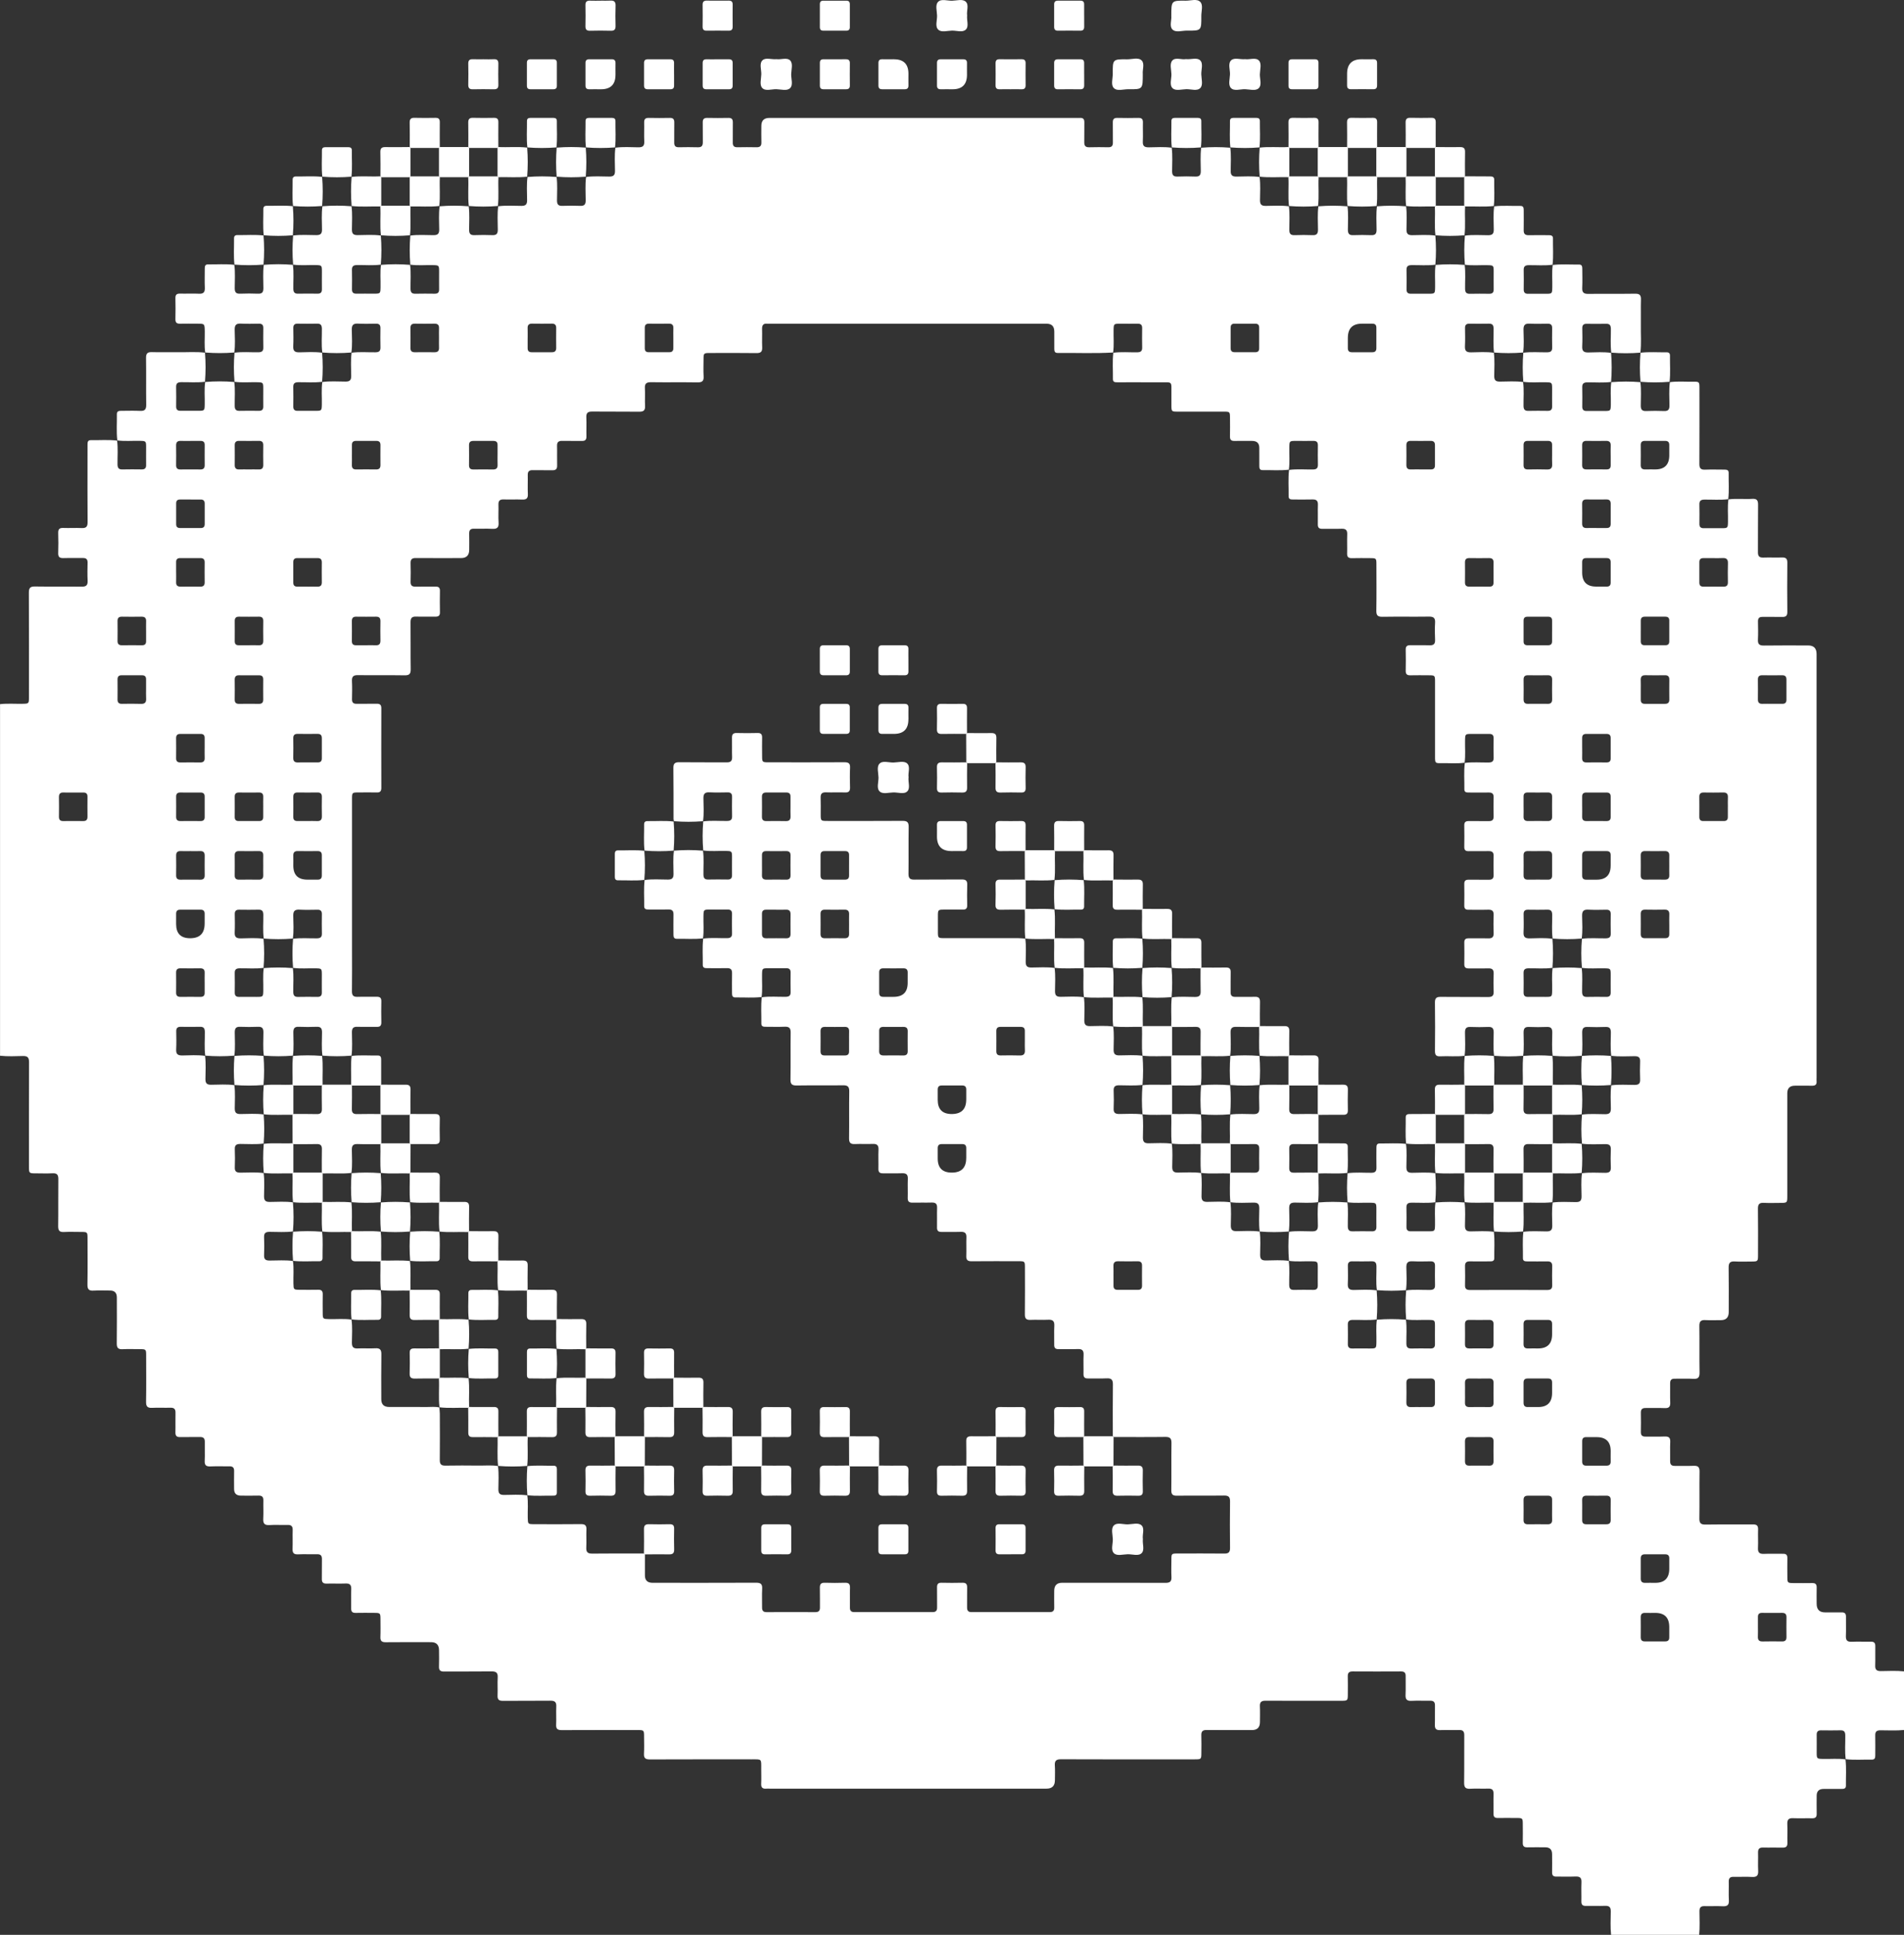 <?xml version="1.0" encoding="UTF-8"?>
<svg id="Layer_1" xmlns="http://www.w3.org/2000/svg" viewBox="0 0 962.27 977.58">
  <rect x="0" y="0" width="962.27" height="977.58" fill="#333333" stroke="none"/>
  <defs>
    <style>
      .cls-1 {
        fill: #fff;
      }
    </style>
  </defs>
  <g id="Black">
    <path class="cls-1" d="M858.64,977.58h-44.41c-.42-3.93-.19-7.88-.15-11.82.02-2.19-.79-2.91-2.9-2.83-3.2.12-6.41-.03-9.62.04-1.67.04-2.38-.57-2.34-2.29.08-3.21-.1-6.42.05-9.62.11-2.32-.81-3.04-3.04-2.94-3.2.14-6.41-.01-9.62.04-1.57.03-2.22-.58-2.19-2.17.06-3.04.01-6.09,0-9.13q0-3.5-3.38-3.51c-3.04,0-6.09-.07-9.13.01-1.7.04-2.35-.62-2.31-2.32.08-3.04.02-6.08.01-9.13,0-3.32-.05-3.36-3.27-3.37-3.12-.01-6.25-.05-9.37,0-1.59.03-2.2-.63-2.17-2.2.06-3.29-.07-6.58.03-9.87.06-1.99-.61-2.85-2.69-2.77-3.04.12-6.09-.11-9.12.07-2.41.14-3.09-.77-3.06-3.11.12-7.98,0-15.95.07-23.93.01-1.89-.63-2.69-2.58-2.64-3.2.1-6.42-.07-9.62.05-2.08.08-2.73-.74-2.66-2.74.11-3.2-.03-6.41.05-9.62.04-1.79-.64-2.54-2.46-2.5-3.12.08-6.26-.12-9.37.06-2.44.14-3.15-.82-3.03-3.13.16-3.12,0-6.25.05-9.37.03-1.68-.65-2.36-2.34-2.35-8.14.04-16.28.05-24.42,0-1.79-.01-2.54.64-2.49,2.46.08,2.96.03,5.92.02,8.88-.01,3.47-.02,3.48-3.58,3.48-12.66,0-25.33.04-37.99-.03-2.14-.01-2.97.69-2.87,2.85.13,2.62.03,5.26.03,7.89q0,4.08-3.96,4.09c-7.65,0-15.3.05-22.94-.03-2.04-.02-2.81.7-2.73,2.74.11,2.87.03,5.76.02,8.63-.01,3.44-.02,3.45-3.35,3.46-5.35.01-10.69,0-16.04,0-17.19,0-34.37.04-51.56-.04-2.39-.01-3.26.75-3.1,3.13.17,2.46.04,4.93.04,7.4q0,4.32-4.23,4.32c-46.63,0-93.26,0-139.88,0-.58,0-1.16-.05-1.73,0-1.87.18-2.71-.52-2.61-2.51.12-2.46.02-4.93.02-7.4,0-5.33.4-4.9-4.95-4.9-17.11,0-34.21-.03-51.31.04-2.2,0-3.12-.6-2.99-2.92.17-2.87.04-5.75.04-8.63,0-3.23-.06-3.28-3.35-3.29-12.75,0-25.49-.04-38.24.03-2.12.01-2.96-.6-2.85-2.8.15-3.04-.08-6.09.07-9.12.12-2.32-.81-2.98-3.03-2.95-7.98.1-15.95-.01-23.93.07-2.01.02-2.8-.63-2.71-2.68.12-3.04-.1-6.09.07-9.12.14-2.45-.85-3.1-3.17-3.07-7.98.11-15.95,0-23.93.07-1.92.02-2.66-.63-2.58-2.57.11-2.71.03-5.43.02-8.14q0-4.12-4-4.12c-7.65,0-15.3-.06-22.94.03-2.04.02-2.78-.68-2.69-2.71.12-2.96.03-5.92.03-8.88-.01-3.16-.08-3.23-3.14-3.25-3.12-.01-6.25-.07-9.37.01-1.72.04-2.33-.65-2.3-2.33.07-3.21-.08-6.42.04-9.62.08-2.11-.63-2.99-2.82-2.9-3.2.13-6.41-.04-9.62.05-1.84.05-2.46-.69-2.41-2.47.08-3.29-.04-6.58.04-9.87.04-1.78-.62-2.55-2.45-2.5-3.21.08-6.42-.1-9.62.05-2.22.11-2.87-.77-2.78-2.87.13-3.12-.04-6.25.06-9.37.06-1.91-.66-2.68-2.59-2.62-3.04.1-6.1-.13-9.12.07-2.58.17-3.29-.85-3.15-3.27.17-3.03-.02-6.08.06-9.13.05-1.8-.67-2.53-2.47-2.48-2.96.08-5.92.03-8.88.02q-3.44-.01-3.46-3.35c-.01-3.04-.05-6.09.01-9.13.03-1.69-.68-2.37-2.36-2.34-3.21.06-6.42-.09-9.62.05-2.1.09-2.98-.56-2.88-2.78.15-3.2-.02-6.41.05-9.62.04-1.82-.72-2.49-2.5-2.45-3.29.07-6.58-.05-9.87.04-1.77.05-2.53-.57-2.48-2.41.09-3.29-.05-6.58.04-9.87.06-1.95-.75-2.63-2.64-2.57-3.04.09-6.09-.1-9.13.06-2.35.13-3.15-.66-3.11-3.06.13-7.81.05-15.62.04-23.44,0-3.07-.09-3.14-3.24-3.15-2.88,0-5.76-.12-8.63.03-2.24.12-3-.67-2.97-2.94.11-7.73.04-15.46.04-23.19q0-3.5-3.38-3.51c-2.8,0-5.6-.13-8.39.04-2.38.15-3.13-.71-3.09-3.08.13-7.73.05-15.46.04-23.19,0-3.32-.05-3.37-3.26-3.38-2.88,0-5.76-.12-8.63.03-2.28.12-2.98-.73-2.95-2.96.11-7.89-.02-15.79.08-23.68.03-2.22-.62-3.16-2.94-3.03-2.79.15-5.59.04-8.39.03-3.5,0-3.51-.01-3.51-3.55,0-17.52-.04-35.03.04-52.55.01-2.33-.65-3.22-3.08-3.17-3.85.09-7.72.28-11.58-.14v-177.65c3.77-.42,7.55-.11,11.33-.18,3.22-.06,3.28-.07,3.28-3.37,0-17.59.04-35.19-.04-52.78-.01-2.32.63-3.16,3.05-3.12,7.89.13,15.79-.02,23.68.09,2.29.03,3.07-.77,2.96-3.02-.15-3.04-.08-6.08-.02-9.12.03-1.69-.68-2.36-2.36-2.34-3.29.06-6.58-.06-9.87.04-1.86.05-2.69-.53-2.62-2.52.12-3.37.1-6.74,0-10.11-.06-1.89.57-2.67,2.54-2.6,3.12.12,6.25-.09,9.37.06,2.31.11,2.97-.8,2.95-3.02-.09-10.69-.04-21.38-.04-32.07,0-2.47.02-4.93.01-7.4,0-1.12.3-1.95,1.64-1.93,4.43.07,8.87-.31,13.29.22.54,4,.16,8.02.22,12.03.02,1.72.54,2.59,2.4,2.55,3.28-.08,6.56-.05,9.84-.01,1.56.02,2.24-.65,2.21-2.21-.04-2.95,0-5.9,0-8.86,0-3.3-.06-3.3-3.26-3.37-3.76-.09-7.54.3-11.29-.23-.53-4.41-.14-8.84-.22-13.26-.03-1.52.98-1.67,2.14-1.67,3.2,0,6.41-.13,9.6.03,2.43.13,3.11-.81,3.08-3.15-.11-7.87.03-15.75-.09-23.63-.03-2.3.79-2.98,2.99-2.91,4.43.13,8.86-.02,13.29.05,4.5.07,9.01-.32,13.51.23.4,4.9.41,9.79,0,14.69-4,.54-8.02.16-12.03.22-1.72.02-2.59.54-2.55,2.4.08,3.28.05,6.56.01,9.84-.02,1.56.65,2.24,2.21,2.21,2.95-.04,5.9,0,8.86,0,3.3,0,3.3-.06,3.37-3.26.09-3.76-.3-7.54.23-11.29,4.9-.41,9.8-.41,14.7,0,.54,4,.16,8.02.22,12.03.02,1.72.54,2.59,2.4,2.55,3.28-.08,6.56-.05,9.84-.01,1.56.02,2.24-.65,2.21-2.21-.04-2.95,0-5.9,0-8.86,0-3.3-.06-3.3-3.26-3.37-3.76-.09-7.54.3-11.29-.23-.41-4.9-.41-9.79,0-14.69,4-.56,8.02-.16,12.03-.22,1.72-.03,2.59-.53,2.55-2.4-.08-3.28-.05-6.56-.01-9.84.02-1.56-.65-2.23-2.21-2.21-3.03.04-6.08.13-9.1-.03-2.33-.12-3.21.63-3.17,3.06.07,3.84.34,7.7-.2,11.53-4.9.4-9.79.4-14.69,0-.53-3.51-.17-7.05-.23-10.57-.07-3.99-.02-3.99-3.89-3.99-2.88,0-5.75-.06-8.62.01-1.69.05-2.35-.6-2.32-2.3.08-3.53.07-7.06,0-10.6-.04-1.69.61-2.35,2.31-2.31,3.2.08,6.41-.1,9.61.05,2.33.11,3.03-.82,2.94-3.04-.14-3.2-.02-6.41-.03-9.61,0-1.15.12-2.19,1.65-2.16,4.43.07,8.86-.31,13.28.22.54,3.92.2,7.87.21,11.8,0,1.98.6,2.86,2.69,2.78,3.04-.12,6.08-.12,9.12,0,2.09.08,2.69-.8,2.69-2.78,0-3.93-.33-7.88.21-11.8,4.9-.41,9.8-.41,14.69,0,.54,4,.16,8.02.22,12.03.02,1.72.54,2.59,2.4,2.55,3.28-.08,6.56-.05,9.84-.01,1.56.02,2.24-.65,2.21-2.21-.04-2.95,0-5.9,0-8.86,0-3.3-.06-3.3-3.26-3.37-3.76-.09-7.54.3-11.29-.23-.41-4.9-.41-9.79,0-14.69,3.9-.54,7.83-.22,11.74-.21,2.13,0,2.87-.72,2.86-2.85-.02-3.91-.33-7.84.21-11.74,4.9-.41,9.79-.41,14.69,0,.54,3.9.22,7.83.21,11.74,0,2.13.73,2.86,2.86,2.85,3.91-.02,7.84-.34,11.74.21.41,4.9.41,9.79,0,14.69-4,.54-8.02.16-12.03.22-1.72.02-2.59.54-2.55,2.4.08,3.28.05,6.56.01,9.84-.02,1.56.65,2.24,2.21,2.21,2.95-.04,5.9,0,8.86,0,3.3,0,3.3-.06,3.37-3.26.09-3.76-.3-7.54.23-11.29,4.9-.41,9.8-.41,14.7,0,.54,4,.16,8.02.22,12.03.02,1.72.54,2.59,2.4,2.55,3.28-.08,6.56-.05,9.84-.01,1.56.02,2.24-.65,2.21-2.21-.04-2.95,0-5.9,0-8.86,0-3.3-.06-3.3-3.26-3.37-3.76-.09-7.54.3-11.29-.23-.41-4.9-.41-9.79,0-14.69,3.9-.54,7.83-.22,11.74-.21,2.13,0,2.87-.72,2.86-2.85-.02-3.91-.33-7.84.21-11.74,4.9-.41,9.79-.41,14.69,0,.54,3.92.2,7.87.21,11.8,0,1.98.6,2.86,2.69,2.78,3.04-.12,6.08-.12,9.12,0,2.09.08,2.69-.8,2.69-2.78,0-3.93-.33-7.88.21-11.8,3.9-.54,7.83-.22,11.74-.21,2.13,0,2.87-.72,2.86-2.85-.02-3.91-.33-7.84.21-11.74,4.9-.41,9.79-.41,14.69,0,.54,3.92.2,7.87.21,11.8,0,1.98.6,2.86,2.69,2.78,3.04-.12,6.08-.12,9.12,0,2.09.08,2.69-.8,2.69-2.78,0-3.93-.33-7.88.21-11.8,3.9-.54,7.83-.22,11.74-.21,2.13,0,2.87-.72,2.86-2.85-.02-3.91-.33-7.84.21-11.74,3.84-.54,7.71-.24,11.56-.2,2.22.02,3.14-.63,3.03-2.95-.15-3.2.03-6.41-.05-9.62-.04-1.72.66-2.33,2.33-2.29,3.53.07,7.07.08,10.6,0,1.73-.04,2.31.69,2.28,2.35-.07,3.37.03,6.74-.03,10.11-.03,1.66.62,2.4,2.32,2.37,3.2-.06,6.41-.09,9.62.01,2,.06,2.56-.85,2.52-2.69-.08-3.29.04-6.58-.04-9.86-.04-1.72.67-2.32,2.34-2.29,3.53.07,7.07.08,10.6,0,1.74-.04,2.3.7,2.27,2.35-.07,3.37.03,6.74-.03,10.11-.03,1.67.63,2.4,2.33,2.37,3.2-.06,6.41-.07,9.62,0,1.77.04,2.56-.61,2.51-2.44-.08-2.79-.02-5.59-.02-8.38q0-3.99,4.05-4c51.63,0,103.25,0,154.88,0,.66,0,1.32.05,1.97,0,1.67-.13,2.38.55,2.34,2.28-.08,3.29.05,6.58-.04,9.86-.05,1.84.52,2.75,2.52,2.69,3.2-.1,6.41-.07,9.62-.01,1.7.03,2.35-.71,2.32-2.37-.06-3.37.04-6.74-.03-10.11-.03-1.66.54-2.39,2.28-2.35,3.53.08,7.07.07,10.6,0,1.68-.03,2.37.58,2.33,2.29-.08,3.2.1,6.42-.05,9.62-.11,2.32.81,2.98,3.03,2.96,3.85-.04,7.72-.34,11.56.2.54,3.92.2,7.87.21,11.8,0,1.98.6,2.86,2.69,2.78,3.04-.12,6.08-.12,9.12,0,2.09.08,2.69-.8,2.69-2.78,0-3.93-.33-7.88.21-11.8,4.9-.41,9.79-.41,14.69,0,.54,3.9.22,7.83.21,11.74,0,2.13.73,2.86,2.86,2.85,3.91-.02,7.84-.34,11.74.21.54,3.9.22,7.83.21,11.74,0,2.13.73,2.86,2.86,2.85,3.91-.02,7.84-.34,11.74.21.54,3.92.2,7.87.21,11.8,0,1.98.6,2.86,2.69,2.78,3.04-.12,6.08-.12,9.12,0,2.09.08,2.69-.8,2.69-2.78,0-3.93-.33-7.88.21-11.8,4.9-.41,9.79-.41,14.69,0,.54,3.92.2,7.87.21,11.8,0,1.98.6,2.86,2.69,2.78,3.04-.12,6.08-.12,9.12,0,2.09.08,2.69-.8,2.69-2.78,0-3.93-.33-7.88.21-11.8,4.9-.41,9.79-.41,14.69,0,.54,3.9.22,7.83.21,11.74,0,2.13.73,2.86,2.86,2.85,3.91-.02,7.84-.34,11.74.21.41,4.9.41,9.79,0,14.69-4,.54-8.02.16-12.03.22-1.72.02-2.59.54-2.55,2.4.08,3.28.05,6.56.01,9.84-.02,1.56.65,2.24,2.21,2.21,2.95-.04,5.9,0,8.86,0,3.3,0,3.3-.06,3.37-3.26.09-3.76-.3-7.54.23-11.29,4.9-.41,9.8-.41,14.7,0,.54,4,.16,8.02.22,12.03.02,1.72.54,2.59,2.4,2.55,3.28-.08,6.56-.05,9.84-.01,1.56.02,2.24-.65,2.21-2.21-.04-2.95,0-5.9,0-8.86,0-3.3-.06-3.3-3.26-3.37-3.76-.09-7.54.3-11.29-.23-.41-4.9-.41-9.79,0-14.69,3.9-.54,7.83-.22,11.74-.21,2.13,0,2.87-.72,2.86-2.85-.02-3.91-.33-7.84.21-11.74,4.41-.53,8.83-.14,13.24-.22,1.51-.03,1.69.96,1.68,2.12,0,3.36.07,6.72-.01,10.08-.05,1.91.69,2.65,2.6,2.6,3.36-.09,6.72,0,10.08-.01,1.17,0,2.15.18,2.12,1.69-.08,4.41.31,8.84-.22,13.24-4,.54-8.02.16-12.03.22-1.72.02-2.59.54-2.55,2.4.08,3.28.05,6.56.01,9.84-.02,1.56.65,2.24,2.21,2.21,2.95-.04,5.9,0,8.86,0,3.3,0,3.3-.06,3.37-3.26.09-3.76-.3-7.54.23-11.29,4.41-.53,8.84-.14,13.26-.22,1.52-.03,1.67.98,1.67,2.14,0,3.2.13,6.41-.03,9.6-.13,2.42.81,3.11,3.14,3.08,7.87-.11,15.75.03,23.63-.09,2.3-.03,2.98.78,2.91,2.99-.13,4.26.02,8.53-.05,12.8-.08,4.67.32,9.34-.24,14-4.9.41-9.79.4-14.69,0-.55-4-.16-8.02-.22-12.03-.03-1.72-.53-2.59-2.4-2.55-3.28.08-6.56.05-9.84.01-1.56-.02-2.24.65-2.21,2.21.04,3.03.13,6.08-.03,9.1-.12,2.33.63,3.21,3.06,3.17,3.84-.07,7.7-.34,11.53.2.4,4.9.41,9.79,0,14.69-4,.54-8.02.16-12.03.22-1.72.02-2.59.54-2.55,2.4.08,3.28.05,6.56.01,9.84-.02,1.56.65,2.24,2.21,2.21,2.95-.04,5.9,0,8.86,0,3.3,0,3.3-.06,3.37-3.26.09-3.76-.3-7.54.23-11.29,4.9-.41,9.8-.41,14.69,0,.54,3.92.2,7.87.21,11.8,0,1.98.6,2.86,2.69,2.78,3.04-.12,6.08-.12,9.12,0,2.09.08,2.69-.8,2.69-2.78,0-3.93-.33-7.88.21-11.8,3.84-.54,7.69-.17,11.54-.23,3.38-.06,3.39,0,3.4,3.39,0,12.72.04,25.43-.03,38.15-.01,2.1.64,2.98,2.82,2.89,3.28-.13,6.56-.02,9.84-.02,1.16,0,2.17.15,2.14,1.67-.08,4.42.31,8.85-.22,13.26-4,.54-8.02.16-12.03.22-1.72.02-2.59.54-2.55,2.4.08,3.28.05,6.56.01,9.84-.02,1.56.65,2.24,2.21,2.21,2.95-.04,5.9,0,8.86,0,3.3,0,3.3-.06,3.37-3.26.09-3.76-.3-7.54.23-11.29,4.01-.55,8.05-.02,12.06-.28,2.31-.15,2.95.78,2.92,2.98-.1,7.98,0,15.95-.07,23.93-.02,2.01.65,2.83,2.71,2.76,3.12-.11,6.25.05,9.37-.05,1.94-.07,2.81.49,2.78,2.61-.09,8.3-.08,16.61,0,24.92.02,2-.79,2.56-2.63,2.51-3.29-.09-6.58.02-9.87-.03-1.69-.03-2.38.67-2.34,2.35.06,3.04.13,6.09-.02,9.13-.11,2.27.7,3.03,2.98,3,7.48-.11,14.97-.04,22.45-.04q4.21,0,4.21,4.33c0,71.29,0,142.59,0,213.88,0,.66-.06,1.32,0,1.97.15,1.74-.69,2.31-2.34,2.27-2.88-.07-5.76-.01-8.63-.01q-3.82,0-3.83,3.8c0,17.27,0,34.54,0,51.81,0,3.6-.01,3.6-3.7,3.61-2.71,0-5.43.12-8.14-.03-2.26-.12-3.04.69-3,2.98.11,7.73.05,15.46.04,23.19,0,3.46-.01,3.47-3.58,3.48-2.71,0-5.44.13-8.14-.04-2.39-.15-3.16.72-3.12,3.11.12,7.48.05,14.97.04,22.45q0,4.08-3.96,4.09c-2.63,0-5.27.12-7.89-.03-2.28-.13-3.02.73-2.99,2.99.11,7.81-.04,15.62.09,23.43.04,2.41-.58,3.43-3.16,3.26-3.11-.2-6.25,0-9.37-.06-1.7-.03-2.36.69-2.33,2.36.06,3.21-.09,6.42.05,9.62.09,2.1-.57,2.98-2.78,2.87-3.2-.15-6.41.02-9.62-.05-1.83-.04-2.49.72-2.45,2.5.08,3.21.06,6.41,0,9.62-.03,1.7.69,2.36,2.36,2.33,3.21-.06,6.42.09,9.62-.05,2.11-.09,2.98.57,2.87,2.79-.15,3.2.02,6.41-.05,9.62-.04,1.83.72,2.49,2.5,2.45,3.12-.07,6.25.09,9.37-.05,2.21-.1,3.02.62,2.99,2.92-.12,7.89.04,15.79-.09,23.68-.04,2.42.81,3.12,3.15,3.08,7.97-.11,15.95,0,23.93-.07,1.89-.02,2.67.58,2.6,2.55-.12,3.12.09,6.25-.06,9.37-.11,2.32.81,3.04,3.03,2.95,3.2-.14,6.41.01,9.62-.04,1.57-.03,2.23.58,2.2,2.17-.06,3.12-.01,6.25,0,9.37.01,3.22.06,3.26,3.37,3.27,3.04,0,6.09.06,9.13-.01,1.69-.04,2.37.61,2.32,2.31-.08,2.71-.01,5.43-.01,8.14q0,4.37,4.25,4.37c2.8,0,5.59.05,8.39,0,1.59-.03,2.2.62,2.18,2.19-.06,3.21.1,6.42-.04,9.62-.1,2.22.61,3.15,2.94,3.04,3.2-.15,6.41.03,9.62-.05,1.72-.04,2.33.65,2.3,2.33-.07,3.21.08,6.42-.04,9.62-.08,2.11.63,2.93,2.82,2.91,3.94-.04,7.89-.28,11.82.15v29.61c-4,.42-8.02.15-12.03.16-1.9,0-2.66.68-2.6,2.6.09,3.36.01,6.72.01,10.08,0,1.17-.17,2.15-1.68,2.13-4.42-.08-8.84.31-13.25-.22-.54-4-.16-8.02-.22-12.03-.02-1.72-.54-2.59-2.4-2.55-3.28.08-6.56.05-9.84.01-1.56-.02-2.24.65-2.21,2.21.04,2.95,0,5.9,0,8.86,0,3.3.06,3.3,3.26,3.37,3.76.09,7.54-.3,11.29.23.53,4.42.15,8.85.22,13.28.02,1.53-1.01,1.66-2.16,1.65-3.04,0-6.08,0-9.12.01q-3.48,0-3.5,3.38c0,3.04-.06,6.08.01,9.12.04,1.69-.6,2.36-2.3,2.32-3.2-.08-6.41.1-9.61-.05-2.32-.11-3.04.81-2.94,3.03.14,3.11-.03,6.24.05,9.36.05,1.78-.57,2.52-2.41,2.47-3.28-.09-6.57.05-9.85-.04-1.94-.05-2.64.73-2.58,2.63.09,3.04-.1,6.08.06,9.11.12,2.31-.59,3.27-3.03,3.13-3.11-.18-6.24.02-9.36-.06-1.8-.04-2.52.67-2.47,2.47.08,3.12-.12,6.25.06,9.36.14,2.44-.82,3.15-3.13,3.03-3.03-.16-6.08.03-9.11-.06-1.9-.06-2.63.64-2.63,2.58,0,4.02.26,8.04-.16,12.06ZM710.55,666.76c.54,4,.16,8.02.22,12.03.02,1.72.54,2.59,2.4,2.55,3.28-.08,6.56-.05,9.84-.01,1.56.02,2.24-.65,2.21-2.21-.04-2.95,0-5.9,0-8.86,0-3.3-.06-3.3-3.26-3.37-3.76-.09-7.54.3-11.29-.23-.41-4.9-.41-9.79,0-14.69,4-.55,8.02-.16,12.03-.22,1.72-.03,2.59-.53,2.55-2.4-.08-3.28-.05-6.56-.01-9.84.02-1.56-.65-2.24-2.21-2.21-3.03.04-6.08.13-9.1-.03-2.33-.12-3.21.63-3.17,3.06.07,3.84.34,7.7-.2,11.53-4.9.41-9.79.4-14.69,0-.55-4-.16-8.02-.22-12.03-.03-1.72-.53-2.59-2.4-2.55-3.28.08-6.56.05-9.84.01-1.56-.02-2.24.65-2.21,2.21.04,3.03.13,6.08-.03,9.1-.12,2.33.63,3.21,3.06,3.17,3.84-.07,7.7-.34,11.53.2.4,4.9.41,9.79,0,14.69-4,.54-8.02.16-12.03.22-1.72.02-2.59.54-2.55,2.4.08,3.28.05,6.56.01,9.84-.02,1.56.65,2.24,2.21,2.21,2.95-.04,5.9,0,8.86,0,3.3,0,3.3-.06,3.37-3.26.09-3.76-.3-7.54.23-11.29,4.9-.41,9.8-.41,14.7,0ZM651.33,637.15c.54,4,.16,8.02.22,12.03.02,1.72.54,2.59,2.4,2.55,3.28-.08,6.56-.05,9.84-.01,1.56.02,2.24-.65,2.21-2.21-.04-2.95,0-5.9,0-8.86,0-3.3-.06-3.3-3.26-3.37-3.76-.09-7.54.3-11.29-.23-.41-4.9-.41-9.79,0-14.69,3.9-.54,7.83-.22,11.74-.21,2.13,0,2.87-.72,2.86-2.85-.02-3.91-.33-7.84.21-11.74,4.9-.41,9.8-.41,14.69,0,.54,4,.16,8.02.22,12.03.02,1.72.54,2.59,2.4,2.55,3.28-.08,6.56-.05,9.84-.01,1.56.02,2.24-.65,2.21-2.21-.04-2.95,0-5.9,0-8.86,0-3.3-.06-3.3-3.26-3.37-3.76-.09-7.54.3-11.29-.23-.41-4.9-.41-9.79,0-14.69,3.99-.56,8-.19,12.01-.22,1.93-.01,2.62-.74,2.57-2.63-.09-3.35,0-6.71-.01-10.07,0-1.18.19-2.14,1.7-2.11,4.41.08,8.83-.31,13.23.22.54,3.9.22,7.83.21,11.74,0,2.13.73,2.86,2.86,2.85,3.91-.02,7.84-.34,11.74.21.41,4.9.41,9.79,0,14.69-4,.54-8.02.16-12.03.22-1.72.02-2.59.54-2.55,2.4.08,3.28.05,6.56.01,9.84-.02,1.56.65,2.24,2.21,2.21,2.95-.04,5.9,0,8.86,0,3.3,0,3.3-.06,3.37-3.26.09-3.76-.3-7.54.23-11.29,4.9-.41,9.8-.41,14.69,0,.54,3.9.22,7.83.21,11.74,0,2.13.72,2.86,2.86,2.86,3.91-.02,7.84-.33,11.74.21.53,4.42.15,8.86.22,13.29.02,1.54-1.03,1.64-2.17,1.64-3.37,0-6.74.06-10.11,0-1.77-.04-2.55.61-2.51,2.45.08,3.2.08,6.41,0,9.62-.05,1.87.82,2.4,2.55,2.4,12.99-.04,25.97-.04,38.96,0,1.73,0,2.6-.53,2.55-2.4-.08-3.2-.08-6.41,0-9.62.05-1.83-.73-2.48-2.51-2.44-3.37.07-6.74,0-10.11,0-1.14,0-2.2-.1-2.17-1.64.07-4.43-.31-8.86.22-13.29,3.9-.54,7.83-.22,11.74-.21,2.13,0,2.86-.72,2.86-2.86-.02-3.91-.33-7.84.21-11.74,3.9-.54,7.83-.22,11.74-.21,2.13,0,2.87-.72,2.86-2.85-.02-3.91-.33-7.84.21-11.74,3.92-.54,7.87-.2,11.8-.21,1.97,0,2.86-.6,2.78-2.69-.12-3.04-.12-6.08,0-9.12.08-2.09-.8-2.69-2.78-2.69-3.93,0-7.88.33-11.8-.21-.41-4.9-.41-9.79,0-14.69,3.9-.54,7.83-.22,11.74-.21,2.13,0,2.87-.72,2.86-2.85-.02-3.91-.33-7.84.21-11.74,3.92-.54,7.87-.2,11.8-.21,1.97,0,2.86-.6,2.78-2.69-.12-3.04-.12-6.08,0-9.12.08-2.09-.8-2.69-2.78-2.69-3.93,0-7.88.33-11.8-.21-.54-3.92-.2-7.87-.21-11.8,0-1.98-.6-2.86-2.69-2.78-3.04.12-6.08.12-9.12,0-2.09-.08-2.68.81-2.69,2.78,0,3.93.33,7.88-.21,11.8-4.9.41-9.79.41-14.69,0-.54-3.92-.2-7.87-.21-11.8,0-1.98-.6-2.86-2.69-2.78-3.04.12-6.08.12-9.12,0-2.09-.08-2.68.81-2.69,2.78,0,3.93.33,7.88-.21,11.8-4.9.41-9.79.41-14.69,0-.54-3.92-.2-7.87-.21-11.8,0-1.97-.6-2.86-2.69-2.78-3.04.12-6.08.12-9.12,0-2.09-.08-2.69.8-2.69,2.78,0,3.93.33,7.88-.21,11.8-4.09.55-8.2.05-12.3.27-2.07.11-2.69-.72-2.67-2.72.08-8.14.1-16.27-.01-24.41-.03-2.3.78-2.95,2.99-2.92,7.97.1,15.94,0,23.92.07,1.99.02,2.85-.61,2.77-2.69-.12-3.04-.12-6.08,0-9.12.08-2.1-.83-2.73-2.8-2.67-3.28.1-6.57-.02-9.86.03-1.58.03-2.21-.6-2.18-2.18.06-3.62.06-7.23,0-10.85-.03-1.59.63-2.2,2.19-2.17,3.29.06,6.58-.07,9.86.03,1.98.06,2.86-.59,2.78-2.68-.12-3.04-.12-6.08,0-9.12.08-2.09-.81-2.74-2.79-2.68-3.28.1-6.57-.02-9.86.03-1.57.03-2.22-.59-2.19-2.17.06-3.62.06-7.23,0-10.85-.03-1.58.61-2.2,2.19-2.18,3.37.06,6.74-.04,10.11.02,1.75.04,2.58-.56,2.53-2.42-.08-3.2-.08-6.41,0-9.61.05-1.84-.76-2.46-2.52-2.43-3.37.07-6.74-.03-10.11.03-1.56.03-2.22-.57-2.2-2.16.06-3.62.06-7.23,0-10.85-.03-1.57.6-2.21,2.18-2.19,3.37.06,6.74-.04,10.11.02,1.74.03,2.59-.54,2.54-2.41-.08-3.2-.08-6.41,0-9.61.05-1.84-.75-2.47-2.51-2.44-3.37.07-6.74,0-10.11,0-1.15,0-2.19-.11-2.17-1.65.07-4.43-.31-8.86.22-13.28,4-.54,8.02-.16,12.03-.22,1.72-.02,2.59-.54,2.55-2.4-.08-3.28-.05-6.56-.01-9.84.02-1.56-.65-2.24-2.21-2.21-2.95.04-5.9,0-8.86,0-3.3,0-3.3.06-3.37,3.26-.09,3.76.3,7.54-.23,11.29-3.84.54-7.71.17-11.56.23-3.36.06-3.38,0-3.38-3.42,0-12.58,0-25.15,0-37.73,0-3.16-.08-3.24-3.14-3.25-3.12-.01-6.25-.07-9.37.01-1.7.04-2.34-.63-2.31-2.32.07-3.53.08-7.07,0-10.6-.04-1.72.66-2.33,2.33-2.29,3.2.07,6.41-.08,9.61.04,2.1.08,3.01-.61,2.9-2.81-.14-2.87-.17-5.76,0-8.63.15-2.47-.87-3.09-3.18-3.05-7.81.11-15.62-.04-23.42.09-2.36.04-3.13-.69-3.09-3.07.13-7.81.05-15.62.04-23.42,0-3.07-.08-3.14-3.23-3.15-3.04-.01-6.08-.07-9.12.02-1.79.05-2.52-.59-2.46-2.42.09-3.2-.08-6.41.05-9.61.09-2.2-.79-2.9-2.9-2.82-3.2.12-6.41-.03-9.61.04-1.67.04-2.38-.57-2.34-2.29.08-3.29-.07-6.58.04-9.86.07-2.07-.77-2.76-2.77-2.7-3.28.1-6.57.02-9.86.02-1.15,0-2.19-.11-2.17-1.65.07-4.43-.31-8.86.22-13.29,4-.54,8.02-.16,12.03-.22,1.72-.02,2.59-.54,2.55-2.4-.08-3.28-.05-6.56-.01-9.84.02-1.56-.65-2.24-2.21-2.21-2.95.04-5.9,0-8.86,0-3.3,0-3.3.06-3.37,3.26-.09,3.76.3,7.54-.23,11.29-4.42.53-8.85.15-13.27.22-1.53.03-1.66-1-1.66-2.15,0-3.04,0-6.08-.01-9.11q0-3.5-3.62-3.5c-2.96,0-5.91-.06-8.87.01-1.67.04-2.37-.57-2.33-2.29.08-3.12.02-6.24.01-9.36-.01-3.09-.08-3.16-3.22-3.16-7.72,0-15.44,0-23.15,0-3.21,0-3.22-.02-3.23-3.32,0-1.64.02-3.28,0-4.93-.1-7.59,1.05-6.48-6.48-6.54-6.9-.05-13.79-.01-20.69-.02-1.17,0-2.42.07-2.4-1.66.07-4.42-.31-8.86.21-13.27,4-.54,8.02-.16,12.03-.22,1.72-.02,2.59-.54,2.55-2.4-.08-3.28-.05-6.56-.01-9.84.02-1.56-.65-2.24-2.21-2.21-2.95.04-5.9,0-8.86,0-3.3,0-3.3.06-3.37,3.26-.09,3.76.3,7.54-.23,11.29-9.36.55-18.73.13-28.09.22-1.33.01-1.64-.8-1.64-1.93,0-2.96,0-5.92-.01-8.88q0-3.96-3.91-3.96c-46.62,0-93.25,0-139.87,0-.41,0-.83.04-1.23,0-2.09-.23-2.74.8-2.67,2.77.1,3.04-.09,6.09.06,9.12.11,2.26-.71,2.99-2.96,2.95-7.81-.11-15.62-.05-23.43-.04-3.16,0-3.24.09-3.25,3.14-.01,2.88-.14,5.76.04,8.63.14,2.39-.73,3.11-3.09,3.08-7.81-.12-15.62.02-23.43-.09-2.32-.03-3.31.62-3.16,3.07.17,2.95-.08,5.92.08,8.88.12,2.29-.74,2.97-2.97,2.94-7.89-.1-15.79.02-23.68-.08-2.22-.03-3.14.63-3.03,2.95.15,3.2-.03,6.41.05,9.62.04,1.72-.66,2.33-2.34,2.29-3.29-.07-6.58.05-9.87-.04-1.89-.05-2.7.62-2.64,2.57.09,3.29-.05,6.58.04,9.87.05,1.84-.7,2.45-2.48,2.41-3.29-.08-6.58.04-9.87-.04-1.78-.04-2.54.63-2.5,2.45.08,3.2-.1,6.42.05,9.62.11,2.22-.77,2.87-2.87,2.78-3.12-.13-6.25.04-9.37-.06-1.91-.06-2.68.66-2.62,2.59.1,3.04-.13,6.09.07,9.12.17,2.58-.85,3.29-3.26,3.15-3.03-.17-6.08.02-9.12-.06-1.8-.05-2.53.66-2.48,2.47.08,2.71.02,5.43.02,8.14q0,4.2-4.09,4.21c-7.65,0-15.29.04-22.94-.02-1.92-.02-2.66.69-2.6,2.61.1,3.12.08,6.25,0,9.37-.04,1.8.66,2.52,2.47,2.48,3.37-.07,6.74.02,10.11-.03,1.52-.02,2.27.48,2.25,2.12-.06,3.62-.07,7.24,0,10.85.04,1.77-.78,2.26-2.39,2.23-3.21-.06-6.42.08-9.62-.04-2.18-.09-2.86.76-2.84,2.88.09,7.89-.04,15.79.08,23.68.03,2.32-.63,3.16-3.05,3.12-7.89-.13-15.79.02-23.68-.09-2.3-.03-3.07.77-2.96,3.02.15,3.04.08,6.08.02,9.13-.03,1.7.69,2.36,2.36,2.33,3.37-.06,6.74.04,10.11-.03,1.65-.03,2.36.53,2.35,2.27-.04,13.4-.04,26.81,0,40.21,0,1.66-.56,2.39-2.28,2.34-3.04-.08-6.08-.02-9.13-.01-3.39,0-3.4.01-3.4,3.48,0,25.24,0,50.49,0,75.73,0,7.07.06,14.14-.04,21.21-.03,2.16.73,2.93,2.87,2.85,3.2-.12,6.41.02,9.62-.04,1.65-.03,2.4.52,2.36,2.27-.08,3.53-.07,7.07,0,10.61.03,1.67-.56,2.38-2.29,2.34-3.29-.08-6.58.07-9.87-.04-2.08-.07-2.7.79-2.7,2.77,0,3.94.33,7.88-.21,11.81-4.9.41-9.79.41-14.69,0-.54-3.92-.2-7.87-.21-11.8,0-1.98-.6-2.86-2.69-2.78-3.04.12-6.08.12-9.12,0-2.09-.08-2.68.81-2.69,2.78,0,3.93.33,7.88-.21,11.8-4.9.41-9.79.41-14.69,0-.54-3.92-.2-7.87-.21-11.8,0-1.98-.6-2.86-2.69-2.78-3.04.12-6.08.12-9.12,0-2.09-.08-2.68.81-2.69,2.78,0,3.93.33,7.88-.21,11.8-4.9.41-9.79.41-14.69,0-.56-4-.16-8.02-.22-12.03-.03-1.72-.53-2.59-2.4-2.55-3.28.08-6.56.05-9.84.01-1.56-.02-2.23.65-2.21,2.21.04,3.03.13,6.08-.03,9.1-.12,2.33.63,3.21,3.06,3.17,3.84-.07,7.7-.34,11.53.2.53,3.9.22,7.83.2,11.74-.01,2.13.73,2.86,2.86,2.85,3.91-.02,7.84-.34,11.74.21.54,3.9.22,7.83.21,11.74,0,2.13.73,2.86,2.86,2.85,3.91-.02,7.84-.34,11.74.21.41,4.9.41,9.79,0,14.69-3.92.54-7.87.2-11.8.21-1.98,0-2.86.6-2.78,2.69.12,3.04.12,6.08,0,9.12-.08,2.09.81,2.68,2.78,2.69,3.93,0,7.88-.33,11.8.21.54,3.9.22,7.83.21,11.74,0,2.13.73,2.86,2.86,2.85,3.91-.02,7.84-.34,11.74.21.41,4.9.41,9.79,0,14.69-3.92.54-7.87.2-11.8.21-1.98,0-2.86.6-2.78,2.69.12,3.04.12,6.08,0,9.12-.08,2.09.8,2.69,2.78,2.69,3.93,0,7.88-.33,11.8.21.54,3.76.15,7.54.24,11.31.08,3.15.1,3.23,3.15,3.25,3.12.01,6.24.07,9.36-.01,1.69-.04,2.35.61,2.31,2.31-.08,3.12-.02,6.24-.01,9.36.01,3.06.09,3.08,3.24,3.15,3.77.09,7.55-.3,11.31.24.54,3.84.24,7.71.2,11.56-.02,2.21.63,3.15,2.95,3.03,2.95-.15,5.92.1,8.87-.08,2.39-.14,3.11.73,3.07,3.09-.12,7.56-.05,15.12-.04,22.68q0,3.87,3.99,3.88c6.33,0,12.66-.03,18.98.02,2.13.01,4.27-.27,6.38.23.08,1.06.23,2.11.24,3.17.02,7.79.07,15.58-.02,23.37-.02,2.14.72,2.89,2.86,2.85,5.57-.11,11.15-.08,16.73-.02,3.27.04,6.55-.31,9.81.23.54,3.9.22,7.83.21,11.74,0,2.13.72,2.87,2.86,2.86,3.91-.02,7.84-.33,11.74.21.54,3.76.15,7.54.24,11.32.08,3.15.09,3.23,3.17,3.24,7.89.01,15.79.07,23.68-.03,2.18-.03,2.91.71,2.81,2.85-.14,2.95.09,5.92-.07,8.88-.13,2.34.64,3.2,3.07,3.16,8.71-.12,17.43-.04,26.14-.04.14.14.28.29.42.43,0,3.54,0,7.07,0,10.61q0,3.76,3.86,3.76c17.43,0,34.86.04,52.29-.04,2.33-.01,3.25.64,3.11,3.05-.18,3.11,0,6.25-.05,9.37-.03,1.61.5,2.44,2.26,2.44,8.22-.04,16.44-.04,24.66,0,1.7,0,2.36-.69,2.33-2.36-.06-3.29.06-6.58-.04-9.86-.05-1.87.54-2.69,2.52-2.62,3.37.12,6.74.1,10.11,0,1.89-.06,2.67.57,2.6,2.54-.12,3.28.01,6.58-.04,9.86-.03,1.61.51,2.44,2.26,2.43,13.15-.03,26.31-.03,39.46,0,1.69,0,2.36-.68,2.34-2.36-.06-3.37.04-6.74-.03-10.11-.03-1.64.52-2.4,2.26-2.36,3.53.08,7.07.09,10.6,0,1.91-.05,2.39.82,2.35,2.53-.07,3.29.02,6.58-.03,9.86-.03,1.61.5,2.44,2.25,2.44,13.15-.03,26.31-.03,39.46,0,1.69,0,2.38-.67,2.34-2.35-.06-2.79-.02-5.59-.01-8.39q0-4.07,3.97-4.08c17.43,0,34.86-.03,52.29.04,2.26,0,3.11-.7,2.99-2.98-.15-2.87-.04-5.75-.03-8.63.01-3.21.02-3.22,3.34-3.23,7.81,0,15.62-.06,23.43.03,2.14.02,2.9-.69,2.87-2.85-.09-7.81-.1-15.62,0-23.43.03-2.23-.66-3.05-2.96-3.02-7.97.11-15.95-.03-23.92.08-2.19.03-2.83-.74-2.8-2.86.1-7.89-.04-15.79.08-23.68.03-2.34-.65-3.19-3.08-3.16-8.71.12-17.43.04-26.14.04-.14-.14-.28-.29-.42-.43,0-8.71-.08-17.43.04-26.14.03-2.43-.82-3.19-3.16-3.07-3.12.16-6.25-.02-9.37.05-1.68.04-2.37-.57-2.33-2.29.08-3.2-.1-6.42.05-9.62.11-2.32-.81-3.04-3.03-2.94-3.2.14-6.41-.01-9.62.04-1.56.03-2.23-.57-2.2-2.17.06-3.2-.12-6.42.05-9.62.13-2.44-.83-3.19-3.16-3.07-2.95.16-5.92-.07-8.87.07-2.14.1-2.87-.64-2.85-2.81.1-7.89.04-15.78.03-23.68,0-3.07-.08-3.15-3.24-3.15-7.89,0-15.78-.05-23.68.03-2,.02-2.8-.61-2.72-2.67.12-3.12-.07-6.25.06-9.37.09-2.2-.79-2.9-2.9-2.82-3.2.12-6.41-.03-9.62.04-1.67.04-2.38-.57-2.33-2.29.08-3.29-.07-6.58.04-9.86.07-2.08-.78-2.76-2.77-2.69-3.2.1-6.41-.04-9.62.05-1.79.05-2.51-.59-2.46-2.42.09-3.2-.08-6.42.05-9.62.09-2.2-.8-2.89-2.91-2.82-3.2.12-6.41-.03-9.62.04-1.68.04-2.37-.58-2.33-2.3.08-3.2-.1-6.42.05-9.62.11-2.32-.81-3.05-3.04-2.94-2.95.14-5.92-.08-8.87.07-2.24.11-3-.66-2.97-2.94.11-7.89-.04-15.78.09-23.67.04-2.43-.83-3.11-3.16-3.07-7.81.11-15.62-.03-23.43.09-2.34.04-3.15-.66-3.11-3.06.13-7.89-.02-15.78.09-23.67.03-2.3-.79-3.05-3.02-2.96-3.2.14-6.41.03-9.62.03-1.14,0-2.19-.11-2.17-1.64.07-4.43-.31-8.87.22-13.29,4-.54,8.02-.16,12.03-.22,1.72-.02,2.59-.54,2.55-2.4-.08-3.28-.05-6.56-.01-9.84.02-1.56-.65-2.24-2.21-2.21-2.95.04-5.9,0-8.86,0-3.3,0-3.3.06-3.37,3.26-.09,3.76.3,7.54-.23,11.29-4.41.53-8.83.14-13.25.22-1.51.03-1.69-.95-1.69-2.12,0-3.36-.07-6.72.01-10.08.05-1.91-.69-2.65-2.6-2.6-3.36.09-6.72.01-10.08.01-1.17,0-2.15-.18-2.12-1.69.08-4.41-.31-8.84.22-13.25,4-.54,8.02-.16,12.03-.22,1.72-.02,2.59-.54,2.55-2.4-.08-3.28-.05-6.56-.01-9.84.02-1.56-.65-2.24-2.21-2.21-2.95.04-5.9,0-8.86,0-3.3,0-3.3.06-3.37,3.26-.09,3.76.3,7.54-.23,11.29-4.41.53-8.83.14-13.24.22-1.51.03-1.69-.95-1.69-2.12,0-3.36-.07-6.72.01-10.08.05-1.91-.68-2.65-2.6-2.6-3.36.09-6.72.01-10.08.01-1.17,0-2.15-.18-2.12-1.68.08-4.41-.31-8.84.22-13.24,3.9-.54,7.83-.22,11.74-.21,2.13,0,2.87-.72,2.86-2.86-.02-3.91-.33-7.84.21-11.74,4.9-.41,9.8-.41,14.69,0,.54,4,.16,8.02.22,12.03.02,1.72.54,2.59,2.4,2.55,3.28-.08,6.56-.05,9.84-.01,1.56.02,2.24-.65,2.21-2.21-.04-2.95,0-5.9,0-8.86,0-3.3-.06-3.3-3.26-3.37-3.76-.09-7.54.3-11.29-.23-.41-4.9-.41-9.79,0-14.69,4-.56,8.02-.16,12.03-.22,1.72-.03,2.59-.53,2.55-2.4-.08-3.28-.05-6.56-.01-9.84.02-1.56-.65-2.23-2.21-2.21-3.03.04-6.08.13-9.1-.03-2.33-.12-3.21.63-3.17,3.06.07,3.84.34,7.7-.2,11.53-4.9.4-9.79.41-14.69,0-.08-.4-.22-.8-.22-1.2-.02-8.55.04-17.1-.08-25.66-.03-2.31.79-2.95,2.99-2.92,7.98.1,15.95,0,23.93.07,2.01.02,2.83-.65,2.76-2.71-.11-3.2.03-6.41-.05-9.62-.04-1.72.46-2.58,2.36-2.52,3.53.1,7.07.09,10.61,0,1.76-.04,2.28.75,2.25,2.38-.07,3.04-.02,6.08,0,9.13,0,3.25.07,3.31,3.33,3.31,12.75,0,25.49.04,38.24-.03,2.08-.01,2.99.54,2.88,2.77-.16,3.28-.11,6.58-.01,9.87.06,1.88-.56,2.68-2.54,2.61-3.2-.12-6.42.06-9.62-.06-2.07-.07-2.78.76-2.7,2.77.11,2.79.02,5.59.03,8.39,0,3.24.06,3.29,3.34,3.3,12.66,0,25.33.05,37.99-.04,2.32-.02,3.16.62,3.13,3.04-.13,7.89.02,15.79-.09,23.68-.03,2.3.78,2.99,3.02,2.96,7.98-.1,15.95.01,23.93-.07,1.99-.02,2.81.6,2.73,2.67-.13,3.45-.08,6.91-.02,10.36.03,1.57-.58,2.22-2.17,2.2-3.12-.06-6.25-.02-9.37,0-3.21.01-3.26.06-3.26,3.37,0,2.63,0,5.26,0,7.89.01,3.07.09,3.15,3.24,3.15,12.5,0,25,0,37.5.01,1.14,0,2.28.16,3.42.24.54,3.9.22,7.83.21,11.74,0,2.13.73,2.86,2.86,2.85,3.91-.02,7.84-.34,11.74.21.54,3.9.22,7.83.21,11.74,0,2.13.73,2.86,2.86,2.85,3.91-.02,7.84-.34,11.74.21.54,3.9.22,7.83.21,11.74,0,2.13.73,2.86,2.86,2.85,3.91-.02,7.84-.34,11.74.21.54,3.9.22,7.83.21,11.74,0,2.13.73,2.86,2.86,2.85,3.91-.02,7.84-.34,11.74.21.41,4.9.41,9.79,0,14.69-3.92.54-7.87.2-11.8.21-1.98,0-2.86.6-2.78,2.69.12,3.04.12,6.08,0,9.12-.08,2.09.81,2.68,2.78,2.69,3.93,0,7.88-.33,11.8.21.54,3.9.22,7.83.21,11.74,0,2.13.73,2.86,2.86,2.85,3.91-.02,7.84-.34,11.74.21.54,3.9.22,7.83.21,11.74,0,2.13.73,2.86,2.86,2.85,3.91-.02,7.84-.34,11.74.21.54,3.9.22,7.83.21,11.74,0,2.13.73,2.86,2.86,2.85,3.91-.02,7.84-.34,11.74.21.54,3.9.22,7.83.21,11.74,0,2.13.73,2.86,2.86,2.85,3.91-.02,7.84-.34,11.74.21.54,3.9.22,7.83.21,11.74,0,2.14.73,2.86,2.86,2.85,3.91-.02,7.84-.34,11.74.21ZM799.37,489.11c.54,4,.16,8.02.22,12.03.02,1.72.54,2.59,2.4,2.55,3.28-.08,6.56-.05,9.84-.01,1.56.02,2.24-.65,2.21-2.21-.04-2.95,0-5.9,0-8.86,0-3.3-.06-3.3-3.26-3.37-3.76-.09-7.54.3-11.29-.23-.41-4.9-.41-9.79,0-14.69,4-.55,8.02-.16,12.03-.22,1.72-.03,2.59-.53,2.55-2.4-.08-3.28-.05-6.56-.01-9.84.02-1.56-.65-2.24-2.21-2.21-3.03.04-6.08.13-9.1-.03-2.33-.12-3.21.63-3.17,3.06.07,3.84.34,7.7-.2,11.53-4.9.41-9.79.4-14.69,0-.55-4-.16-8.02-.22-12.03-.03-1.72-.53-2.59-2.4-2.55-3.28.08-6.56.05-9.84.01-1.56-.02-2.24.65-2.21,2.21.04,3.03.13,6.08-.03,9.1-.12,2.33.63,3.21,3.06,3.17,3.84-.07,7.7-.34,11.53.2.4,4.9.41,9.79,0,14.69-4,.54-8.02.16-12.03.22-1.72.02-2.59.54-2.55,2.4.08,3.28.05,6.56.01,9.84-.02,1.56.65,2.24,2.21,2.21,2.95-.04,5.9,0,8.86,0,3.3,0,3.3-.06,3.37-3.26.09-3.76-.3-7.54.23-11.29,4.9-.41,9.8-.41,14.7,0ZM147.99,489.11c.54,4,.16,8.02.22,12.03.02,1.72.54,2.59,2.4,2.55,3.28-.08,6.56-.05,9.84-.01,1.56.02,2.24-.65,2.21-2.21-.04-2.95,0-5.9,0-8.86,0-3.3-.06-3.3-3.26-3.37-3.76-.09-7.54.3-11.29-.23-.41-4.9-.41-9.79,0-14.69,4-.55,8.02-.16,12.03-.22,1.72-.03,2.59-.53,2.55-2.4-.08-3.28-.05-6.56-.01-9.84.02-1.56-.65-2.24-2.21-2.21-3.03.04-6.08.13-9.1-.03-2.33-.12-3.21.63-3.17,3.06.07,3.84.34,7.7-.2,11.53-4.9.41-9.79.4-14.69,0-.55-4-.16-8.02-.22-12.03-.03-1.72-.53-2.59-2.4-2.55-3.28.08-6.56.05-9.84.01-1.56-.02-2.24.65-2.21,2.21.04,3.03.13,6.08-.03,9.1-.12,2.33.63,3.21,3.06,3.17,3.84-.07,7.7-.34,11.53.2.4,4.9.41,9.79,0,14.69-4,.54-8.02.16-12.03.22-1.72.02-2.59.54-2.55,2.4.08,3.28.05,6.56.01,9.84-.02,1.56.65,2.24,2.21,2.21,2.95-.04,5.9,0,8.86,0,3.3,0,3.3-.06,3.37-3.26.09-3.76-.3-7.54.23-11.29,4.9-.41,9.8-.41,14.7,0ZM769.76,193.02c.54,4,.16,8.02.22,12.03.02,1.72.54,2.59,2.4,2.55,3.28-.08,6.56-.05,9.84-.01,1.56.02,2.24-.65,2.21-2.21-.04-2.95,0-5.9,0-8.86,0-3.3-.06-3.3-3.26-3.37-3.76-.09-7.54.3-11.29-.23-.41-4.9-.41-9.79,0-14.69,4-.56,8.02-.16,12.03-.22,1.72-.03,2.59-.53,2.55-2.4-.08-3.28-.05-6.56-.01-9.84.02-1.56-.65-2.23-2.21-2.21-3.03.04-6.08.13-9.1-.03-2.33-.12-3.21.63-3.17,3.06.07,3.84.34,7.7-.2,11.53-4.9.4-9.79.4-14.69,0-.55-4-.16-8.02-.22-12.03-.03-1.72-.53-2.59-2.4-2.55-3.28.08-6.56.05-9.84.01-1.56-.02-2.24.65-2.21,2.21.04,3.03.13,6.08-.03,9.1-.12,2.33.63,3.21,3.06,3.17,3.84-.07,7.7-.34,11.53.2.53,3.91.22,7.83.2,11.74,0,2.14.73,2.86,2.86,2.85,3.91-.02,7.84-.34,11.74.21ZM162.9,193.02c3.9-.54,7.83-.22,11.74-.21,2.13,0,2.87-.72,2.86-2.85-.02-3.91-.33-7.84.2-11.74,4-.55,8.02-.16,12.03-.22,1.72-.03,2.59-.53,2.55-2.4-.08-3.28-.05-6.56-.01-9.84.02-1.56-.65-2.24-2.21-2.21-3.03.04-6.08.13-9.1-.03-2.33-.12-3.21.63-3.17,3.06.07,3.84.34,7.7-.2,11.53-4.9.41-9.79.4-14.69,0-.56-4-.16-8.02-.22-12.03-.03-1.72-.53-2.59-2.4-2.55-3.28.08-6.56.05-9.84.01-1.56-.02-2.23.65-2.21,2.21.04,3.03.13,6.08-.03,9.1-.12,2.33.63,3.21,3.06,3.17,3.84-.07,7.7-.34,11.53.2.4,4.9.41,9.79,0,14.69-4,.54-8.02.16-12.03.22-1.72.02-2.59.54-2.55,2.4.08,3.28.05,6.56.01,9.84-.02,1.56.65,2.24,2.21,2.21,2.95-.04,5.9,0,8.86,0,3.3,0,3.3-.06,3.37-3.26.09-3.76-.3-7.54.23-11.29ZM221.87,170.76c0-1.64-.05-3.28.01-4.91.07-1.7-.71-2.34-2.37-2.31-3.28.06-6.55.05-9.83,0-1.54-.02-2.26.6-2.24,2.18.04,3.36.04,6.72,0,10.08-.02,1.58.7,2.2,2.24,2.18,3.28-.04,6.55-.05,9.83,0,1.65.03,2.43-.6,2.37-2.31-.06-1.64-.01-3.28-.01-4.91ZM266.67,170.75c0,1.72.02,3.44,0,5.16-.02,1.46.68,2.07,2.1,2.06,3.36-.03,6.72-.03,10.08,0,1.53.02,2.26-.59,2.25-2.18-.04-3.36-.04-6.72,0-10.08.02-1.58-.7-2.2-2.24-2.19-3.28.04-6.55.05-9.83,0-1.65-.03-2.44.6-2.37,2.3.06,1.64.01,3.28.02,4.91ZM340.3,170.62c0-1.56-.05-3.11.01-4.67.06-1.62-.52-2.45-2.26-2.42-3.36.06-6.72.04-10.08.01-1.43-.01-2.11.61-2.1,2.07.02,3.44.02,6.88,0,10.32,0,1.28.52,2.02,1.88,2.02,3.52,0,7.04-.01,10.57,0,1.5,0,2-.81,1.98-2.18-.03-1.72,0-3.44,0-5.16ZM628.97,177.96c1.8,0,3.6-.01,5.41,0,1.3.01,2-.55,2-1.9,0-3.52,0-7.04,0-10.57,0-1.33-.64-1.95-1.96-1.94-3.52.01-7.04,0-10.57,0-1.35,0-1.89.72-1.89,2.01.01,3.44.02,6.88,0,10.32-.01,1.44.65,2.1,2.09,2.07,1.64-.03,3.28,0,4.92,0ZM681.19,170.66c0,1.72.02,3.44,0,5.16-.03,1.4.53,2.15,2.01,2.15,3.44-.02,6.88-.02,10.32,0,1.44.01,2.1-.63,2.09-2.08-.03-3.44-.02-6.88,0-10.32,0-1.48-.73-2.05-2.13-2.03-1.72.03-3.44,0-5.16,0q-7.12,0-7.12,7.11ZM96.47,222.77c-1.72,0-3.44.05-5.16-.01-1.71-.06-2.33.72-2.31,2.37.06,3.28.05,6.55,0,9.83-.02,1.54.61,2.26,2.19,2.24,3.36-.04,6.72-.04,10.08,0,1.59.02,2.2-.71,2.18-2.25-.04-3.36-.03-6.72,0-10.08.01-1.43-.6-2.13-2.06-2.1-1.64.03-3.28,0-4.92,0ZM125.59,237.18c1.72,0,3.44-.05,5.16.01,1.7.06,2.34-.71,2.31-2.37-.06-3.28-.05-6.55,0-9.83.02-1.54-.6-2.26-2.18-2.24-3.36.04-6.72.04-10.08,0-1.58-.02-2.2.71-2.18,2.24.04,3.28.05,6.55,0,9.83-.03,1.66.61,2.43,2.31,2.37,1.55-.06,3.11-.01,4.67-.01ZM177.85,229.78c0,1.72.04,3.44-.01,5.16-.04,1.53.58,2.27,2.17,2.25,3.36-.04,6.72-.04,10.08,0,1.58.02,2.21-.69,2.19-2.23-.04-3.36-.03-6.72,0-10.08.01-1.42-.58-2.13-2.04-2.12-3.44.02-6.88.02-10.32,0-1.46-.01-2.09.67-2.06,2.1.03,1.64,0,3.28,0,4.91ZM251.47,229.99c0-1.72-.02-3.44,0-5.16.02-1.45-.67-2.07-2.1-2.06-3.36.03-6.72.03-10.08,0-1.53-.02-2.27.58-2.25,2.17.04,3.36.04,6.72,0,10.08-.02,1.57.68,2.21,2.23,2.19,3.28-.04,6.55-.05,9.83,0,1.64.03,2.44-.59,2.38-2.3-.06-1.64-.01-3.28-.02-4.91ZM718,237.18c1.72,0,3.44-.02,5.16,0,1.46.02,2.07-.68,2.06-2.1-.03-3.36-.03-6.72,0-10.08.02-1.53-.59-2.26-2.18-2.25-3.36.04-6.72.04-10.08,0-1.58-.02-2.2.7-2.19,2.24.04,3.28.05,6.55,0,9.83-.03,1.65.6,2.44,2.3,2.37,1.64-.06,3.28-.01,4.91-.02ZM784.42,229.75c0-1.64-.02-3.28,0-4.92.03-1.45-.65-2.08-2.09-2.07-3.44.03-6.88.02-10.32,0-1.48,0-2.03.75-2.01,2.15.03,3.36.04,6.72,0,10.08-.02,1.57.66,2.22,2.22,2.2,3.19-.04,6.39-.1,9.58.02,2.1.08,2.77-.84,2.65-2.79-.1-1.55-.02-3.11-.03-4.67ZM814.03,230.21c0-1.64-.06-3.28.02-4.91.08-1.73-.53-2.59-2.39-2.55-3.27.08-6.55.05-9.83,0-1.55-.02-2.24.63-2.22,2.2.04,3.36.04,6.72,0,10.07-.02,1.59.73,2.18,2.26,2.16,3.36-.04,6.72-.03,10.07,0,1.43.01,2.12-.61,2.1-2.06-.03-1.64,0-3.28,0-4.91ZM843.64,230.05c0-1.72-.02-3.44,0-5.16.02-1.41-.57-2.14-2.04-2.13-3.44.02-6.88.02-10.32,0-1.45-.01-2.07.67-2.06,2.1.03,3.36.05,6.72-.01,10.07-.03,1.74.8,2.32,2.42,2.26,1.64-.06,3.28-.01,4.91-.01q7.1,0,7.1-7.13ZM96.44,252.38c-1.8,0-3.6.01-5.41,0-1.3-.01-2,.55-2,1.9,0,3.52,0,7.04,0,10.57,0,1.33.64,1.95,1.96,1.94,3.52-.01,7.04,0,10.57,0,1.35,0,1.89-.72,1.89-2.01-.01-3.44-.02-6.88,0-10.32.01-1.45-.65-2.1-2.09-2.07-1.64.03-3.28,0-4.91,0ZM806.82,266.78c1.72,0,3.44-.02,5.16,0,1.45.02,2.07-.67,2.06-2.1-.03-3.36-.03-6.72,0-10.08.02-1.53-.58-2.27-2.17-2.25-3.36.04-6.72.04-10.08,0-1.58-.02-2.21.69-2.19,2.23.04,3.28.05,6.55,0,9.83-.03,1.65.59,2.44,2.3,2.38,1.64-.06,3.28-.01,4.91-.02ZM89.02,289.2c0,1.64.05,3.28-.01,4.91-.07,1.71.73,2.33,2.37,2.3,3.28-.06,6.55-.05,9.83,0,1.54.02,2.25-.61,2.23-2.19-.04-3.36-.04-6.72,0-10.08.02-1.59-.72-2.19-2.25-2.17-3.36.04-6.72.03-10.08,0-1.43-.01-2.13.6-2.1,2.06.03,1.72,0,3.44,0,5.16ZM155.49,296.4c1.64,0,3.28-.04,4.91.01,1.53.04,2.27-.58,2.25-2.17-.04-3.36-.04-6.72,0-10.08.02-1.57-.68-2.21-2.23-2.19-3.36.04-6.72.03-10.08,0-1.42-.01-2.13.57-2.12,2.04.02,3.44.02,6.88,0,10.32-.01,1.45.67,2.09,2.1,2.06,1.72-.03,3.44,0,5.16,0ZM754.82,289.43c0-1.72-.05-3.44.01-5.16.06-1.71-.73-2.33-2.38-2.3-3.28.06-6.55.05-9.83,0-1.54-.02-2.25.61-2.23,2.19.04,3.36.04,6.72,0,10.08-.02,1.59.72,2.19,2.25,2.17,3.36-.04,6.72-.03,10.08,0,1.43.01,2.13-.6,2.1-2.06-.03-1.64,0-3.28,0-4.91ZM806.74,296.39c1.72,0,3.44-.02,5.16,0,1.41.03,2.14-.56,2.13-2.03-.02-3.44-.02-6.88,0-10.32.01-1.45-.66-2.08-2.09-2.07-3.44.03-6.88.02-10.32,0-1.49,0-2.03.76-2.01,2.15.03,1.72,0,3.44,0,5.16q0,7.11,7.13,7.1ZM865.82,281.99c-1.64,0-3.28.02-4.91,0-1.45-.03-2.08.65-2.07,2.09.03,3.44.02,6.88,0,10.32,0,1.48.75,2.03,2.15,2.01,3.36-.03,6.72-.04,10.08,0,1.57.02,2.22-.66,2.2-2.22-.04-3.19-.1-6.39.02-9.58.08-2.1-.84-2.77-2.79-2.65-1.55.1-3.11.02-4.67.03ZM73.83,319.04c0-1.72-.05-3.44.01-5.16.06-1.71-.73-2.33-2.38-2.3-3.28.06-6.55.05-9.83,0-1.54-.02-2.25.61-2.23,2.19.04,3.36.04,6.72,0,10.08-.02,1.59.72,2.19,2.25,2.17,3.36-.04,6.72-.03,10.08,0,1.43.01,2.13-.6,2.1-2.06-.03-1.64,0-3.28,0-4.92ZM125.6,326.01c1.72,0,3.44-.05,5.16.01,1.71.06,2.33-.73,2.3-2.38-.06-3.28-.05-6.55,0-9.83.02-1.54-.61-2.25-2.19-2.23-3.36.04-6.72.04-10.08,0-1.59-.02-2.19.72-2.17,2.25.04,3.36.03,6.72,0,10.08-.01,1.43.6,2.13,2.06,2.1,1.64-.03,3.28,0,4.92,0ZM185.06,326.01c1.64,0,3.28-.05,4.91.01,1.71.07,2.33-.73,2.3-2.38-.06-3.28-.05-6.55,0-9.83.02-1.54-.62-2.25-2.19-2.23-3.36.04-6.72.04-10.08,0-1.59-.02-2.19.72-2.17,2.25.04,3.36.03,6.72,0,10.08-.01,1.43.61,2.12,2.06,2.1,1.72-.03,3.44,0,5.16,0ZM784.42,319.01c0-1.8-.01-3.6,0-5.41.01-1.3-.55-2-1.9-2-3.52,0-7.04,0-10.57,0-1.33,0-1.95.64-1.94,1.96.01,3.52,0,7.04,0,10.57,0,1.35.72,1.89,2.01,1.89,3.44-.01,6.88-.02,10.32,0,1.45.01,2.1-.65,2.07-2.09-.03-1.64,0-3.28,0-4.92ZM829.23,318.59c0,1.8.01,3.6,0,5.41-.01,1.3.55,2,1.9,2,3.52,0,7.04,0,10.57,0,1.33,0,1.95-.64,1.94-1.96-.01-3.52,0-7.04,0-10.57,0-1.35-.72-1.89-2.01-1.89-3.44.01-6.88.02-10.32,0-1.45-.01-2.1.65-2.07,2.09.03,1.64,0,3.28,0,4.92ZM73.82,348.18c0-1.64-.02-3.28,0-4.92.03-1.45-.65-2.08-2.09-2.07-3.44.03-6.88.02-10.32,0-1.48,0-2.03.75-2.01,2.15.03,3.36.04,6.72,0,10.08-.02,1.57.66,2.22,2.22,2.2,3.19-.04,6.39-.1,9.58.02,2.1.08,2.77-.84,2.65-2.79-.1-1.55-.02-3.11-.03-4.67ZM125.82,341.2c-1.64,0-3.28.05-4.91-.01-1.71-.07-2.33.73-2.3,2.38.06,3.28.05,6.55,0,9.83-.02,1.54.61,2.25,2.19,2.23,3.36-.04,6.72-.04,10.07,0,1.59.02,2.19-.72,2.17-2.25-.04-3.36-.03-6.72,0-10.07.01-1.43-.61-2.12-2.06-2.1-1.72.03-3.44,0-5.16,0ZM776.97,355.61c1.72,0,3.44-.05,5.16.01,1.69.06,2.34-.71,2.31-2.37-.06-3.28-.05-6.55,0-9.83.02-1.54-.6-2.26-2.18-2.24-3.36.04-6.72.04-10.07,0-1.58-.02-2.2.7-2.18,2.24.04,3.28.05,6.55,0,9.83-.03,1.65.6,2.44,2.31,2.37,1.55-.06,3.11-.01,4.67-.01ZM829.23,348.39c0,1.72.02,3.44,0,5.16-.02,1.45.66,2.08,2.09,2.07,3.36-.03,6.72-.03,10.08,0,1.53.02,2.27-.57,2.26-2.17-.04-3.36-.04-6.72,0-10.08.02-1.57-.68-2.22-2.23-2.2-3.28.04-6.55.07-9.83-.01-1.86-.04-2.47.82-2.39,2.55.07,1.55.02,3.11.02,4.67ZM895.64,355.61c1.72,0,3.44-.02,5.16,0,1.46.02,2.07-.67,2.06-2.1-.03-3.36-.03-6.72,0-10.08.02-1.53-.58-2.27-2.17-2.25-3.36.04-6.72.04-10.08,0-1.58-.02-2.21.69-2.19,2.23.04,3.28.05,6.55,0,9.83-.03,1.65.59,2.44,2.3,2.38,1.64-.06,3.28-.01,4.91-.02ZM103.43,378.03c0-1.72-.02-3.44,0-5.16.02-1.45-.67-2.07-2.1-2.06-3.36.03-6.72.03-10.08,0-1.53-.02-2.27.58-2.25,2.17.04,3.36.04,6.72,0,10.08-.02,1.57.68,2.21,2.23,2.19,3.28-.04,6.55-.05,9.83,0,1.64.03,2.44-.59,2.38-2.3-.06-1.64-.01-3.28-.02-4.91ZM155.43,385.22c1.72,0,3.44-.02,5.16,0,1.45.02,2.08-.66,2.07-2.09-.03-3.36-.03-6.72,0-10.08.02-1.53-.57-2.27-2.17-2.26-3.36.04-6.72.04-10.08,0-1.57-.02-2.22.68-2.2,2.23.04,3.28.07,6.55-.01,9.83-.04,1.86.82,2.47,2.54,2.39,1.55-.07,3.11-.02,4.67-.02ZM799.62,377.85c0,1.72.04,3.44-.01,5.16-.04,1.55.62,2.25,2.19,2.23,3.36-.04,6.72-.03,10.08,0,1.4.01,2.16-.52,2.15-2.01-.02-3.44-.02-6.88,0-10.32.01-1.43-.62-2.11-2.07-2.09-3.44.02-6.88.02-10.32,0-1.47,0-2.06.71-2.03,2.13.03,1.64,0,3.28,0,4.91ZM37,400.42c-1.64,0-3.28.05-4.91-.01-1.71-.07-2.33.73-2.3,2.38.06,3.28.05,6.55,0,9.83-.02,1.54.61,2.25,2.19,2.23,3.36-.04,6.72-.04,10.07,0,1.59.02,2.19-.72,2.17-2.25-.04-3.36-.03-6.72,0-10.07.01-1.43-.61-2.12-2.06-2.1-1.72.03-3.44,0-5.16,0ZM96.45,400.42c-1.72,0-3.44.04-5.16-.01-1.51-.04-2.3.53-2.28,2.14.04,3.36.04,6.72,0,10.08-.02,1.55.64,2.24,2.2,2.22,3.36-.04,6.72-.03,10.08,0,1.4.01,2.16-.53,2.15-2.01-.02-3.44-.02-6.88,0-10.32.01-1.44-.63-2.11-2.07-2.09-1.64.03-3.28,0-4.92,0ZM133.04,407.85c0-1.72-.04-3.44.01-5.16.04-1.51-.53-2.3-2.14-2.28-3.36.04-6.72.04-10.08,0-1.55-.02-2.24.64-2.22,2.2.04,3.36.03,6.72,0,10.08-.01,1.4.53,2.16,2.01,2.15,3.44-.02,6.88-.02,10.32,0,1.44.01,2.11-.63,2.09-2.07-.03-1.64,0-3.28,0-4.92ZM155.46,414.83c1.56,0,3.12-.06,4.67.02,1.73.08,2.59-.52,2.55-2.39-.08-3.27-.05-6.55-.01-9.83.02-1.55-.62-2.25-2.2-2.23-3.36.04-6.72.04-10.08,0-1.59-.02-2.18.73-2.17,2.26.04,3.36.03,6.72,0,10.08-.01,1.43.61,2.12,2.07,2.09,1.72-.03,3.44,0,5.16,0ZM399.51,407.64c0-1.72-.02-3.44,0-5.16.02-1.45-.66-2.08-2.09-2.07-3.36.03-6.72.03-10.08,0-1.53-.02-2.27.57-2.26,2.17.04,3.36.04,6.72,0,10.08-.02,1.57.68,2.22,2.23,2.2,3.28-.04,6.55-.07,9.83.01,1.86.04,2.47-.82,2.39-2.54-.07-1.55-.02-3.11-.02-4.67ZM770.01,407.63c0,1.64.05,3.28-.01,4.91-.07,1.71.73,2.33,2.37,2.3,3.28-.06,6.55-.05,9.83,0,1.54.02,2.25-.61,2.23-2.19-.04-3.36-.04-6.72,0-10.08.02-1.59-.72-2.19-2.25-2.17-3.36.04-6.72.03-10.08,0-1.43-.01-2.13.6-2.1,2.06.03,1.72,0,3.44,0,5.16ZM799.62,407.46c0,1.72.04,3.44-.01,5.16-.04,1.55.62,2.25,2.19,2.23,3.36-.04,6.72-.03,10.08,0,1.4.01,2.16-.52,2.15-2.01-.02-3.44-.02-6.88,0-10.32.01-1.43-.62-2.11-2.07-2.09-3.44.02-6.88.02-10.32,0-1.47,0-2.06.71-2.03,2.13.03,1.64,0,3.28,0,4.91ZM873.25,407.61c0-1.56-.06-3.12.02-4.67.08-1.73-.52-2.59-2.39-2.54-3.27.08-6.55.05-9.83.01-1.55-.02-2.25.63-2.23,2.2.04,3.36.03,6.72,0,10.08-.01,1.4.52,2.16,2.01,2.15,3.44-.02,6.88-.02,10.32,0,1.43.01,2.12-.62,2.09-2.07-.03-1.72,0-3.44,0-5.16ZM96.23,430.03c-1.64,0-3.28.05-4.91-.01-1.7-.07-2.34.71-2.31,2.37.06,3.28.05,6.55,0,9.83-.02,1.54.6,2.26,2.18,2.24,3.36-.04,6.72-.04,10.08,0,1.58.02,2.2-.7,2.18-2.24-.04-3.28-.05-6.55,0-9.83.03-1.65-.6-2.43-2.31-2.37-1.64.06-3.28.01-4.91.01ZM133.04,437.48c0-1.72-.05-3.44.01-5.16.06-1.7-.72-2.34-2.37-2.31-3.28.06-6.55.05-9.83,0-1.54-.02-2.26.6-2.24,2.18.04,3.36.04,6.72,0,10.08-.02,1.58.71,2.2,2.24,2.18,3.28-.04,6.55-.05,9.83,0,1.66.03,2.43-.61,2.37-2.31-.06-1.55-.01-3.11-.01-4.67ZM155.36,444.44c1.72,0,3.44-.02,5.16,0,1.41.02,2.14-.57,2.13-2.04-.02-3.44-.02-6.88,0-10.32.01-1.45-.67-2.07-2.1-2.06-3.36.03-6.72.05-10.07-.01-1.74-.03-2.32.8-2.26,2.42.06,1.64.01,3.28.01,4.91q0,7.1,7.13,7.1ZM385.1,437.24c0,1.64.05,3.28-.01,4.91-.07,1.71.73,2.33,2.38,2.3,3.28-.06,6.55-.05,9.83,0,1.54.02,2.25-.61,2.23-2.19-.04-3.36-.04-6.72,0-10.07.02-1.59-.72-2.19-2.25-2.17-3.36.04-6.72.03-10.08,0-1.43-.01-2.12.61-2.1,2.06.03,1.72,0,3.44,0,5.16ZM429.12,437.13c0-1.72,0-3.44,0-5.16,0-1.33-.64-1.95-1.96-1.94-3.52.01-7.04,0-10.57,0-1.35,0-1.89.72-1.89,2.01.01,3.44.02,6.88,0,10.32-.01,1.45.65,2.09,2.09,2.07,3.44-.03,6.88-.02,10.32,0,1.48,0,2.04-.74,2.01-2.15-.03-1.72,0-3.44-.01-5.16ZM777.44,430.03c-1.72,0-3.44.04-5.16-.01-1.51-.04-2.3.53-2.28,2.14.04,3.36.04,6.72,0,10.07-.02,1.55.64,2.24,2.21,2.22,3.36-.04,6.72-.03,10.07,0,1.4.01,2.15-.54,2.14-2.02-.02-3.44-.02-6.88,0-10.32.01-1.44-.63-2.11-2.07-2.09-1.64.03-3.28,0-4.91,0ZM814.03,437.33c0-1.72-.02-3.44,0-5.16.03-1.4-.53-2.15-2.01-2.14-3.44.02-6.88.02-10.32,0-1.44-.01-2.1.63-2.09,2.08.03,3.44.02,6.88,0,10.32,0,1.48.73,2.05,2.13,2.03,1.72-.03,3.44,0,5.16,0q7.12,0,7.12-7.11ZM843.64,437.48c0-1.72-.05-3.44.01-5.16.06-1.69-.71-2.34-2.37-2.31-3.28.06-6.55.05-9.83,0-1.54-.02-2.26.6-2.24,2.18.04,3.36.04,6.72,0,10.07-.02,1.58.7,2.2,2.24,2.18,3.28-.04,6.55-.05,9.83,0,1.65.03,2.44-.6,2.37-2.31-.06-1.55-.01-3.11-.01-4.67ZM103.43,466.67c0-1.64-.02-3.28,0-4.91.03-1.41-.56-2.14-2.03-2.13-3.44.02-6.88.02-10.32,0-1.45-.01-2.09.66-2.07,2.09.03,1.72,0,3.44,0,5.16q0,7.17,7.07,7.17,7.35,0,7.34-7.38ZM392.32,459.64c-1.72,0-3.44.02-5.16,0-1.45-.02-2.07.67-2.06,2.1.03,3.36.03,6.72,0,10.08-.02,1.53.58,2.27,2.17,2.25,3.36-.04,6.72-.04,10.08,0,1.57.02,2.21-.68,2.19-2.23-.04-3.28-.05-6.55,0-9.83.03-1.64-.59-2.44-2.3-2.38-1.64.06-3.28.01-4.91.02ZM429.12,467.09c0-1.72-.05-3.44.01-5.16.06-1.7-.71-2.34-2.37-2.31-3.28.06-6.55.05-9.83,0-1.54-.02-2.26.6-2.24,2.18.04,3.36.04,6.72,0,10.08-.02,1.58.71,2.2,2.24,2.18,3.28-.04,6.55-.05,9.83,0,1.66.03,2.43-.61,2.37-2.31-.06-1.55-.01-3.11-.01-4.67ZM843.64,467.07c0-1.64-.06-3.28.02-4.91.08-1.73-.53-2.59-2.39-2.55-3.27.08-6.55.05-9.83,0-1.55-.02-2.24.63-2.22,2.2.04,3.36.03,6.72,0,10.07-.01,1.4.52,2.16,2.01,2.15,3.44-.02,6.88-.02,10.32,0,1.43.01,2.12-.61,2.1-2.06-.03-1.64,0-3.28,0-4.91ZM103.43,496.69c0-1.72-.05-3.44.01-5.16.06-1.71-.73-2.33-2.38-2.3-3.28.06-6.55.05-9.83,0-1.54-.02-2.25.61-2.23,2.19.04,3.36.04,6.72,0,10.08-.02,1.59.72,2.19,2.25,2.17,3.36-.04,6.72-.03,10.08,0,1.43.01,2.13-.6,2.1-2.06-.03-1.64,0-3.28,0-4.91ZM458.73,496.61c0-1.72-.03-3.44.01-5.16.04-1.56-.66-2.23-2.21-2.21-3.36.04-6.72.03-10.07,0-1.41-.01-2.15.55-2.14,2.02.02,3.44.02,6.88,0,10.32-.01,1.44.64,2.1,2.08,2.08,1.72-.03,3.44,0,5.16,0q7.18,0,7.17-7.05ZM429.12,526.28c0-1.72-.04-3.44.01-5.16.04-1.51-.53-2.3-2.14-2.28-3.36.04-6.72.04-10.08,0-1.55-.02-2.24.64-2.22,2.2.04,3.36.03,6.72,0,10.08-.01,1.4.53,2.16,2.01,2.15,3.44-.02,6.88-.02,10.32,0,1.44.01,2.11-.63,2.09-2.07-.03-1.64,0-3.28,0-4.91ZM444.32,526.07c0,1.64.05,3.28-.01,4.91-.07,1.71.73,2.33,2.38,2.3,3.28-.06,6.55-.05,9.83,0,1.54.02,2.25-.62,2.23-2.19-.04-3.36-.04-6.72,0-10.08.02-1.59-.72-2.19-2.25-2.17-3.36.04-6.72.03-10.08,0-1.43-.01-2.12.61-2.1,2.06.03,1.72,0,3.44,0,5.16ZM517.95,525.83c0-1.64-.02-3.28,0-4.92.03-1.45-.65-2.08-2.09-2.07-3.44.03-6.88.02-10.32,0-1.48,0-2.03.75-2.01,2.15.03,3.36.04,6.72,0,10.08-.02,1.57.66,2.22,2.22,2.2,3.19-.04,6.39-.1,9.58.02,2.1.08,2.77-.84,2.65-2.79-.1-1.55-.02-3.11-.03-4.67ZM488.34,555.5c0-1.64-.02-3.28,0-4.92.03-1.41-.56-2.14-2.03-2.13-3.44.02-6.88.02-10.32,0-1.45-.01-2.09.66-2.07,2.09.03,1.72,0,3.44,0,5.16q0,7.17,7.07,7.17,7.35,0,7.34-7.38ZM488.34,585.06c0-1.64-.02-3.28,0-4.92.03-1.44-.63-2.1-2.07-2.09-3.44.03-6.88.02-10.32,0-1.48,0-2.05.73-2.03,2.13.03,1.72,0,3.44,0,5.16q0,7.12,7.11,7.12,7.31,0,7.3-7.42ZM562.76,644.47c0,1.72.02,3.44,0,5.16-.02,1.45.66,2.08,2.09,2.07,3.44-.03,6.88-.02,10.32,0,1.49,0,2.02-.76,2.01-2.15-.03-3.36-.04-6.72,0-10.08.02-1.57-.68-2.22-2.23-2.2-3.28.04-6.55.07-9.83-.01-1.86-.04-2.47.82-2.39,2.54.07,1.55.02,3.11.02,4.67ZM754.82,674.09c0-1.64-.05-3.28.01-4.91.07-1.71-.73-2.33-2.38-2.3-3.28.06-6.55.05-9.83,0-1.54-.02-2.25.61-2.23,2.19.04,3.36.04,6.72,0,10.07-.02,1.59.72,2.19,2.25,2.17,3.36-.04,6.72-.03,10.07,0,1.43.01,2.12-.61,2.1-2.06-.03-1.72,0-3.44,0-5.16ZM784.42,674.18c0-1.72-.02-3.44,0-5.16.02-1.41-.57-2.14-2.04-2.13-3.44.02-6.88.02-10.32,0-1.45-.01-2.07.67-2.06,2.1.03,3.36.05,6.72-.01,10.07-.03,1.74.8,2.32,2.42,2.26,1.64-.06,3.28-.01,4.91-.01q7.1,0,7.1-7.13ZM717.98,710.91c1.72,0,3.44-.02,5.16,0,1.45.02,2.08-.66,2.07-2.09-.03-3.44-.02-6.88,0-10.32,0-1.49-.76-2.02-2.15-2.01-3.36.03-6.72.04-10.08,0-1.57-.02-2.22.68-2.2,2.23.04,3.28.07,6.55-.01,9.83-.04,1.86.82,2.47,2.54,2.39,1.55-.07,3.11-.02,4.67-.02ZM740.4,703.46c0,1.72.05,3.44-.01,5.16-.06,1.7.71,2.34,2.37,2.31,3.28-.06,6.55-.05,9.83,0,1.54.02,2.26-.6,2.24-2.18-.04-3.36-.04-6.72,0-10.08.02-1.58-.71-2.2-2.24-2.18-3.28.04-6.55.05-9.83,0-1.66-.03-2.43.61-2.37,2.31.06,1.55.01,3.11.01,4.67ZM784.42,703.75c0-1.72-.02-3.44,0-5.16.03-1.43-.61-2.11-2.06-2.1-3.44.02-6.88.02-10.32,0-1.47,0-2.05.72-2.04,2.13.02,3.36.03,6.72,0,10.07-.02,1.55.63,2.26,2.2,2.22,1.72-.05,3.44,0,5.16,0q7.07,0,7.06-7.16ZM747.61,740.52c1.64,0,3.28-.05,4.91.01,1.7.07,2.34-.71,2.31-2.37-.06-3.28-.05-6.55,0-9.83.02-1.54-.6-2.26-2.18-2.24-3.36.04-6.72.04-10.08,0-1.58-.02-2.2.7-2.18,2.24.04,3.28.05,6.55,0,9.83-.03,1.65.6,2.43,2.31,2.37,1.64-.06,3.28-.01,4.91-.01ZM806.89,726.11c-1.72,0-3.44.02-5.16,0-1.42-.03-2.12.59-2.11,2.05.02,3.44.02,6.88,0,10.32,0,1.45.69,2.07,2.11,2.06,3.36-.03,6.72-.03,10.07,0,1.54.02,2.28-.6,2.24-2.18-.05-1.72,0-3.44,0-5.16q0-7.09-7.15-7.08ZM784.42,762.93c0-1.72-.02-3.44,0-5.16.02-1.46-.68-2.07-2.1-2.06-3.36.03-6.72.03-10.08,0-1.53-.02-2.26.59-2.25,2.18.04,3.36.04,6.72,0,10.08-.02,1.58.7,2.2,2.24,2.19,3.28-.04,6.55-.05,9.83,0,1.65.03,2.44-.6,2.37-2.31-.06-1.64-.01-3.28-.02-4.91ZM799.62,762.92c0,1.72.02,3.44,0,5.16-.02,1.46.68,2.07,2.1,2.06,3.36-.03,6.72-.03,10.08,0,1.53.02,2.26-.59,2.25-2.18-.04-3.36-.04-6.72,0-10.08.02-1.58-.7-2.2-2.24-2.19-3.28.04-6.55.05-9.83,0-1.65-.03-2.44.6-2.37,2.3.06,1.64.01,3.28.02,4.91ZM843.64,792.58c0-1.72-.02-3.44,0-5.16.03-1.43-.61-2.11-2.06-2.1-3.44.02-6.88.02-10.32,0-1.47,0-2.05.72-2.04,2.13.02,3.36.03,6.72,0,10.07-.02,1.55.63,2.26,2.2,2.22,1.72-.05,3.44,0,5.16,0q7.07,0,7.06-7.16ZM836.57,814.93c-1.72,0-3.44.04-5.16-.01-1.57-.04-2.22.67-2.2,2.22.04,3.36.03,6.72,0,10.07,0,1.41.57,2.14,2.04,2.13,3.44-.02,6.88-.02,10.32,0,1.45.01,2.09-.67,2.06-2.1-.03-1.72,0-3.44,0-5.16q0-7.16-7.07-7.16ZM888.44,821.91c0,1.64.06,3.28-.02,4.91-.08,1.73.52,2.59,2.39,2.55,3.27-.08,6.55-.05,9.83-.01,1.55.02,2.25-.62,2.23-2.2-.04-3.36-.04-6.72,0-10.08.02-1.59-.73-2.19-2.26-2.17-3.36.04-6.72.03-10.08,0-1.43-.01-2.12.61-2.09,2.07.03,1.64,0,3.28,0,4.92Z"/>
    <path class="cls-1" d="M510.64,45.1c-1.81,0-3.61-.04-5.42.01-1.45.04-2.09-.54-2.07-2.03.05-3.69.04-7.39,0-11.09-.02-1.44.55-2.09,2.03-2.07,3.69.05,7.39.04,11.09,0,1.44-.02,2.09.55,2.07,2.03-.05,3.69-.04,7.39,0,11.09.02,1.44-.55,2.11-2.03,2.07-1.89-.05-3.78-.01-5.67-.01Z"/>
    <path class="cls-1" d="M547.93,37.31c0,1.89-.03,3.78.01,5.67.03,1.38-.42,2.16-1.96,2.14-3.78-.05-7.55-.04-11.33,0-1.37.01-1.9-.63-1.89-1.95.03-3.78.03-7.55,0-11.33-.01-1.37.63-1.9,1.95-1.89,3.78.03,7.55.03,11.33,0,1.37-.01,1.91.63,1.88,1.95-.03,1.81,0,3.61,0,5.42Z"/>
    <path class="cls-1" d="M577.55,37.34c0,7.77,0,7.84-7.31,7.74-2.5-.03-5.66,1.14-7.34-.62-1.56-1.63-.49-4.71-.51-7.15-.07-7.38-.02-7.44,7.29-7.35,2.5.03,5.65-1.14,7.34.62,1.57,1.64.31,4.72.53,6.76Z"/>
    <path class="cls-1" d="M599.36,29.86c2.57.29,5.54-.93,7.14.57,1.74,1.63.57,4.67.62,7.09.05,2.35,1.01,5.33-.46,6.92-1.61,1.74-4.67.57-7.09.62-2.35.05-5.33,1.01-6.92-.46-1.74-1.61-.57-4.67-.62-7.09-.05-2.35-1.01-5.31.46-6.93,1.62-1.79,4.69-.27,6.88-.73Z"/>
    <path class="cls-1" d="M629.24,29.88c2.34.37,5.4-1.04,7.02.72,1.48,1.6.52,4.57.46,6.92-.05,2.42,1.12,5.47-.62,7.09-1.6,1.48-4.57.52-6.92.46-2.42-.05-5.47,1.12-7.09-.62-1.48-1.6-.52-4.57-.46-6.92.05-2.42-1.12-5.46.62-7.09,1.6-1.5,4.57-.29,7-.56Z"/>
    <path class="cls-1" d="M666.35,37.65c0,1.89-.02,3.78,0,5.67.02,1.24-.56,1.78-1.79,1.78-3.86-.02-7.72-.02-11.58,0-1.24,0-1.78-.56-1.78-1.79.02-3.86.02-7.72,0-11.58,0-1.24.56-1.78,1.79-1.78,3.86.02,7.72.02,11.58,0,1.24,0,1.79.56,1.78,1.79-.02,1.97,0,3.94,0,5.91Z"/>
    <path class="cls-1" d="M680.81,37.3q-.01-7.37,7.31-7.37c1.97,0,3.94.04,5.91,0,1.33-.02,1.95.53,1.94,1.89-.03,3.78-.03,7.55,0,11.33,0,1.33-.53,1.95-1.89,1.94-3.78-.03-7.55-.04-11.33,0-1.54.02-1.98-.77-1.95-2.14.04-1.89.01-3.78.01-5.67Z"/>
    <path class="cls-1" d="M207.08,74.29c0-4.11.06-8.22-.03-12.32-.04-1.8.63-2.49,2.44-2.44,3.53.09,7.07.07,10.6.01,1.58-.03,2.2.61,2.18,2.19-.05,4.19-.02,8.38-.01,12.57-.13.15-.26.31-.39.46-4.79,0-9.59,0-14.38,0-.13-.15-.27-.3-.4-.45Z"/>
    <path class="cls-1" d="M236.68,74.29c0-4.11.06-8.22-.03-12.32-.04-1.8.63-2.49,2.44-2.44,3.53.09,7.07.07,10.6.01,1.58-.03,2.2.61,2.18,2.19-.05,4.19-.02,8.38-.01,12.57-.13.15-.26.31-.39.46-4.79,0-9.59,0-14.38,0-.13-.15-.27-.3-.4-.45Z"/>
    <path class="cls-1" d="M281.22,74.48c-4.9.4-9.8.4-14.69,0-.52-4.41-.15-8.84-.21-13.27-.02-1.12.54-1.65,1.65-1.64,3.94,0,7.88,0,11.82,0,1.11,0,1.67.53,1.65,1.64-.07,4.42.31,8.85-.21,13.27Z"/>
    <path class="cls-1" d="M310.83,74.48c-4.9.4-9.8.4-14.69,0-.52-4.41-.15-8.84-.21-13.27-.02-1.12.54-1.65,1.65-1.64,3.94,0,7.88,0,11.82,0,1.11,0,1.67.53,1.65,1.64-.07,4.42.31,8.85-.21,13.27Z"/>
    <path class="cls-1" d="M606.92,74.48c-4.9.4-9.8.4-14.69,0-.52-4.41-.15-8.84-.21-13.27-.02-1.12.54-1.65,1.65-1.64,3.94,0,7.88,0,11.82,0,1.11,0,1.67.53,1.65,1.64-.07,4.42.31,8.85-.21,13.27Z"/>
    <path class="cls-1" d="M636.52,74.48c-4.9.4-9.8.4-14.69,0-.52-4.41-.15-8.84-.21-13.27-.02-1.12.54-1.65,1.65-1.64,3.94,0,7.88,0,11.82,0,1.11,0,1.67.53,1.65,1.64-.07,4.42.31,8.85-.21,13.27Z"/>
    <path class="cls-1" d="M651.2,74.29c0-4.11.06-8.22-.03-12.32-.04-1.8.63-2.49,2.44-2.44,3.53.09,7.07.07,10.6.01,1.58-.03,2.2.61,2.18,2.19-.05,4.19-.02,8.38-.01,12.57-.13.15-.26.31-.39.46-4.79,0-9.59,0-14.38,0-.13-.15-.27-.3-.4-.45Z"/>
    <path class="cls-1" d="M680.81,74.29c0-4.11.06-8.22-.03-12.32-.04-1.8.63-2.49,2.44-2.44,3.53.09,7.07.07,10.6.01,1.58-.03,2.2.61,2.18,2.19-.05,4.19-.02,8.38-.01,12.57-.13.15-.26.31-.39.46-4.79,0-9.59,0-14.38,0-.13-.15-.27-.3-.4-.45Z"/>
    <path class="cls-1" d="M710.42,74.29c0-4.11.06-8.22-.03-12.33-.04-1.8.63-2.49,2.44-2.44,3.53.09,7.07.07,10.6.01,1.58-.03,2.19.62,2.18,2.19-.05,4.19-.01,8.38-.01,12.57-.13.15-.26.31-.39.46-4.79,0-9.59,0-14.38,0l-.4-.45Z"/>
    <path class="cls-1" d="M177.6,89.28c-4.9.4-9.8.4-14.69,0-.52-4.41-.15-8.84-.21-13.27-.02-1.12.54-1.65,1.65-1.64,3.94,0,7.88,0,11.82,0,1.11,0,1.67.53,1.65,1.64-.07,4.42.31,8.85-.21,13.27Z"/>
    <path class="cls-1" d="M192.27,89.09c0-4.08.07-8.17-.04-12.25-.05-1.96.72-2.56,2.59-2.52,4.08.08,8.17,0,12.25-.03.13.15.27.3.4.45,0,4.79,0,9.59,0,14.38-.14.14-.28.29-.41.43-4.79,0-9.59,0-14.38,0-.13-.15-.27-.3-.4-.45Z"/>
    <path class="cls-1" d="M236.62,89.52c-4.77,0-9.54,0-14.32,0-.15-.13-.3-.26-.45-.4,0-4.79,0-9.58,0-14.38.13-.15.26-.31.39-.46,4.81,0,9.63,0,14.44,0,.13.15.27.3.4.45,0,4.79,0,9.59,0,14.38l-.45.4Z"/>
    <path class="cls-1" d="M266.42,89.28c-4.83.54-9.67.11-14.51.24-.15-.13-.3-.26-.45-.4,0-4.79,0-9.58,0-14.38.13-.15.26-.31.39-.46,4.85.26,9.72-.28,14.57.3.4,4.9.4,9.8,0,14.69Z"/>
    <path class="cls-1" d="M296.03,89.28c-4.9.4-9.8.4-14.69,0-.4-4.9-.4-9.8,0-14.69,4.9-.4,9.8-.4,14.69,0,.4,4.9.4,9.8,0,14.69Z"/>
    <path class="cls-1" d="M651.14,89.52c-4.83-.13-9.68.31-14.5-.24-.4-4.9-.4-9.8,0-14.69,4.85-.58,9.71-.03,14.57-.3.13.15.27.3.4.45,0,4.79,0,9.59,0,14.38-.15.13-.3.27-.45.4Z"/>
    <path class="cls-1" d="M680.75,89.52c-4.77,0-9.54,0-14.32,0-.15-.13-.3-.26-.45-.4,0-4.79,0-9.58,0-14.38.13-.15.26-.31.39-.46,4.81,0,9.63,0,14.44,0,.13.15.27.3.4.45,0,4.79,0,9.59,0,14.38-.15.13-.3.27-.45.4Z"/>
    <path class="cls-1" d="M710.35,89.52c-4.77,0-9.54,0-14.32,0-.15-.13-.3-.26-.45-.4,0-4.79,0-9.58,0-14.38.13-.15.26-.31.39-.46,4.81,0,9.63,0,14.44,0,.13.15.27.3.4.45,0,4.79,0,9.59,0,14.38-.15.13-.3.27-.45.4Z"/>
    <path class="cls-1" d="M725.59,74.29c4.08.02,8.17.1,12.25.03,1.87-.04,2.64.57,2.59,2.53-.11,4.08-.03,8.17-.03,12.25-.13.15-.26.31-.39.46-4.79,0-9.59,0-14.38,0-.14-.14-.28-.28-.43-.42,0-4.79,0-9.58,0-14.38.13-.15.26-.31.39-.46Z"/>
    <path class="cls-1" d="M162.79,104.08c-4.9.4-9.8.4-14.69,0-.52-4.41-.15-8.84-.21-13.26-.02-1.11.53-1.66,1.65-1.65,4.42.07,8.85-.31,13.26.21.4,4.9.4,9.8,0,14.69Z"/>
    <path class="cls-1" d="M192.21,104.32c-4.83-.12-9.68.31-14.5-.24-.4-4.9-.4-9.8,0-14.69,4.85-.58,9.71-.03,14.57-.3.13.15.27.3.4.45v14.38c-.16.13-.31.27-.46.4Z"/>
    <path class="cls-1" d="M754.96,104.08c-4.83.54-9.67.11-14.51.24-.15-.13-.3-.26-.45-.4,0-4.79,0-9.58,0-14.38.13-.15.26-.31.39-.46,4.16.02,8.32.04,12.48.06,1.22,0,2.34.07,2.3,1.74-.09,4.4.3,8.8-.22,13.19Z"/>
    <path class="cls-1" d="M147.99,118.89c-4.9.4-9.8.4-14.69,0-.52-4.41-.15-8.84-.21-13.26-.02-1.11.53-1.66,1.65-1.65,4.42.07,8.85-.31,13.26.21.4,4.9.4,9.8,0,14.69Z"/>
    <path class="cls-1" d="M133.18,133.69c-4.9.4-9.8.4-14.69,0-.52-4.41-.15-8.84-.21-13.26-.02-1.11.53-1.66,1.65-1.65,4.42.07,8.85-.31,13.26.21.4,4.9.4,9.8,0,14.69Z"/>
    <path class="cls-1" d="M843.78,192.91c-4.9.4-9.8.4-14.69,0-.4-4.9-.4-9.8,0-14.69,4.41-.52,8.84-.15,13.26-.21,1.11-.02,1.66.53,1.65,1.65-.07,4.42.31,8.85-.21,13.26Z"/>
    <path class="cls-1" d="M488.71,37.75q.02,7.36-7.31,7.36c-1.97,0-3.94-.04-5.91,0-1.33.02-1.95-.54-1.94-1.9.03-3.78.03-7.55,0-11.33-.01-1.33.54-1.95,1.9-1.93,3.78.03,7.55.03,11.33,0,1.33-.01,1.96.54,1.93,1.9-.04,1.97,0,3.94,0,5.91Z"/>
    <path class="cls-1" d="M488.78,7.86c-.27,2.42.95,5.39-.56,6.99-1.63,1.73-4.68.57-7.09.62-2.35.05-5.33,1.02-6.92-.47-1.74-1.62-.57-4.67-.62-7.09-.05-2.35-1.02-5.33.47-6.92,1.62-1.74,4.67-.57,7.09-.62,2.35-.05,5.32-1.01,6.92.47,1.75,1.62.35,4.68.71,7.02Z"/>
    <path class="cls-1" d="M451.76,29.95q7.36-.02,7.36,7.31c0,1.97-.04,3.94,0,5.91.02,1.34-.55,1.94-1.9,1.93-3.78-.03-7.55-.03-11.33,0-1.33.01-1.94-.55-1.93-1.91.03-3.78.03-7.55,0-11.33-.01-1.33.55-1.95,1.91-1.93,1.97.04,3.94,0,5.91,0Z"/>
    <path class="cls-1" d="M421.96,29.94c1.81,0,3.61.03,5.42-.01,1.39-.03,2.14.44,2.13,1.97-.05,3.78-.04,7.55,0,11.33.01,1.38-.65,1.88-1.96,1.87-3.78-.03-7.55-.03-11.33,0-1.38.01-1.88-.65-1.87-1.96.03-3.78.03-7.55,0-11.33-.01-1.38.65-1.9,1.96-1.87,1.89.03,3.78,0,5.67,0Z"/>
    <path class="cls-1" d="M392.37,29.88c2.34.37,5.4-1.04,7.02.71,1.48,1.6.52,4.57.47,6.92-.05,2.42,1.12,5.47-.62,7.09-1.6,1.48-4.57.52-6.92.47-2.42-.05-5.47,1.12-7.09-.62-1.48-1.6-.52-4.57-.47-6.92.05-2.42-1.12-5.46.62-7.09,1.6-1.51,4.57-.29,6.99-.56Z"/>
    <path class="cls-1" d="M362.71,29.95c1.89,0,3.78.03,5.67,0,1.36-.03,1.92.59,1.91,1.93-.03,3.78-.03,7.55,0,11.33.01,1.36-.6,1.92-1.93,1.9-3.78-.03-7.55-.03-11.33,0-1.36.01-1.92-.6-1.9-1.93.03-3.78.03-7.55,0-11.33-.01-1.36.6-1.93,1.93-1.9,1.89.04,3.78,0,5.67,0Z"/>
    <path class="cls-1" d="M340.67,37.53c0,1.89-.03,3.78,0,5.67.03,1.36-.59,1.92-1.93,1.91-3.78-.03-7.55-.03-11.33,0-1.36.01-1.92-.6-1.91-1.93.03-3.78.03-7.55,0-11.33-.01-1.36.6-1.92,1.93-1.9,3.78.03,7.55.03,11.33,0,1.36-.01,1.93.6,1.9,1.93-.04,1.89,0,3.78,0,5.67Z"/>
    <path class="cls-1" d="M311.06,37.76q.02,7.35-7.33,7.35c-1.97,0-3.94-.04-5.91,0-1.34.02-1.93-.57-1.92-1.92.03-3.78.03-7.55,0-11.33-.01-1.34.57-1.93,1.92-1.92,3.78.03,7.55.03,11.33,0,1.34-.01,1.94.57,1.92,1.92-.04,1.97,0,3.94,0,5.91Z"/>
    <path class="cls-1" d="M281.44,37.64c0,1.89-.02,3.78,0,5.67.02,1.23-.54,1.79-1.78,1.79-3.86-.02-7.72-.02-11.58,0-1.23,0-1.79-.54-1.79-1.78.02-3.86.02-7.72,0-11.58,0-1.23.54-1.79,1.78-1.79,3.86.02,7.72.02,11.58,0,1.23,0,1.8.54,1.79,1.78-.02,1.97,0,3.94,0,5.91Z"/>
    <path class="cls-1" d="M244.43,29.94c1.72,0,3.45.07,5.17-.02,1.74-.09,2.3.69,2.27,2.34-.07,3.53-.08,7.06,0,10.59.04,1.73-.69,2.3-2.35,2.27-3.53-.07-7.06-.08-10.59,0-1.73.04-2.3-.69-2.27-2.35.07-3.53.08-7.06,0-10.59-.04-1.73.69-2.34,2.35-2.27,1.8.08,3.61.02,5.42.02Z"/>
    <path class="cls-1" d="M591.97,8.09c0-7.77,0-7.84,7.31-7.74,2.5.03,5.66-1.14,7.34.62,1.56,1.63.49,4.71.51,7.15.07,7.38.02,7.44-7.29,7.35-2.5-.03-5.65,1.14-7.34-.62-1.57-1.64-.31-4.72-.53-6.76Z"/>
    <path class="cls-1" d="M547.93,7.7c0,1.89-.03,3.78.01,5.67.03,1.38-.42,2.16-1.96,2.14-3.78-.05-7.55-.04-11.33,0-1.37.01-1.9-.63-1.89-1.95.03-3.78.03-7.55,0-11.33-.01-1.37.63-1.9,1.95-1.89,3.78.03,7.55.03,11.33,0,1.37-.01,1.91.63,1.88,1.95-.03,1.81,0,3.61,0,5.42Z"/>
    <path class="cls-1" d="M422.05.35c1.89,0,3.78.02,5.67,0,1.24-.02,1.78.56,1.78,1.79-.02,3.86-.02,7.72,0,11.58,0,1.24-.56,1.78-1.79,1.78-3.86-.02-7.72-.02-11.58,0-1.24,0-1.78-.56-1.78-1.79.02-3.86.02-7.72,0-11.58,0-1.24.56-1.79,1.79-1.78,1.97.02,3.94,0,5.91,0Z"/>
    <path class="cls-1" d="M362.77.33c1.81,0,3.61.04,5.42-.01,1.42-.04,2.12.49,2.1,2-.04,3.69-.04,7.39,0,11.09.02,1.42-.49,2.12-2,2.1-3.69-.04-7.39-.04-11.09,0-1.42.02-2.12-.49-2.1-2,.04-3.69.06-7.39,0-11.09-.03-1.64.74-2.16,2.25-2.11,1.8.06,3.61.01,5.42.02Z"/>
    <path class="cls-1" d="M303.66.33c1.56,0,3.13.08,4.68-.02,1.95-.14,2.85.5,2.77,2.62-.13,3.36-.09,6.73-.01,10.1.04,1.73-.48,2.56-2.37,2.51-3.53-.1-7.06-.09-10.59,0-1.75.04-2.29-.72-2.26-2.36.07-3.53.08-7.06,0-10.59-.04-1.75.72-2.32,2.36-2.25,1.8.08,3.61.02,5.42.01Z"/>
    <path class="cls-1" d="M651.33,622.23c-4.9.4-9.8.4-14.69,0-.53-3.91-.22-7.83-.2-11.74,0-2.13-.72-2.87-2.86-2.86-3.91.02-7.84.33-11.74-.2-.54-4.83-.11-9.67-.24-14.51.13-.15.26-.3.4-.45,4.01,0,8.03-.02,12.04.03,1.65.02,2.4-.6,2.37-2.31-.06-3.28-.06-6.55,0-9.83.03-1.7-.71-2.34-2.37-2.31-4.01.06-8.03.03-12.04.03-.14-.14-.28-.28-.43-.42.19-4.84-.3-9.7.27-14.53,3.9-.54,7.83-.22,11.74-.21,2.13,0,2.87-.72,2.86-2.85-.02-3.91-.33-7.84.21-11.74,4.83-.57,9.69-.08,14.53-.27.14.14.29.28.43.41,0,3.94.05,7.88-.05,11.82-.05,1.91.68,2.65,2.6,2.61,3.94-.09,7.88-.04,11.82-.04.13.15.27.3.4.45,0,4.77,0,9.54,0,14.32-.13.15-.26.3-.4.45-4.01,0-8.03.02-12.04-.03-1.65-.02-2.4.6-2.37,2.31.06,3.28.06,6.55,0,9.83-.03,1.7.71,2.34,2.37,2.31,4.01-.06,8.03-.03,12.04-.03.13.15.27.3.4.45-.12,4.83.31,9.68-.24,14.5-3.91.53-7.83.22-11.74.2-2.13,0-2.87.72-2.86,2.86.02,3.91.33,7.84-.2,11.74Z"/>
    <path class="cls-1" d="M607.21,488.86c4.1,0,8.2.05,12.3-.03,1.77-.03,2.52.57,2.47,2.41-.09,3.36.02,6.73-.03,10.09-.03,1.68.67,2.37,2.34,2.34,3.28-.06,6.57.08,9.84-.04,2.07-.08,2.71.73,2.66,2.73-.11,4.02-.03,8.04-.03,12.06-.13.15-.26.3-.4.45-3.85,0-7.7.07-11.55-.05-2.11-.07-2.91.65-2.89,2.82.02,3.92.34,7.86-.21,11.77-4.83.56-9.69.08-14.53.26-.14-.14-.28-.28-.43-.42,0-3.94-.05-7.88.04-11.82.05-1.91-.68-2.65-2.6-2.6-3.94.09-7.88.04-11.82.04-.14-.14-.28-.28-.43-.42.19-4.84-.3-9.7.27-14.53,3.91-.54,7.85-.23,11.77-.21,2.17.01,2.89-.78,2.82-2.89-.12-3.85-.04-7.7-.05-11.55l.45-.4Z"/>
    <path class="cls-1" d="M421.9,341.18c-1.89,0-3.78-.03-5.67,0-1.36.03-1.91-.6-1.9-1.93.03-3.78.03-7.55,0-11.33-.01-1.36.6-1.91,1.94-1.9,3.78.03,7.55.03,11.33,0,1.36-.01,1.91.6,1.9,1.94-.03,3.78-.03,7.55,0,11.33.01,1.36-.6,1.92-1.94,1.9-1.89-.04-3.78,0-5.67,0Z"/>
    <path class="cls-1" d="M459.1,333.38c0,1.89-.03,3.78.01,5.67.03,1.38-.41,2.16-1.95,2.14-3.78-.05-7.55-.04-11.33,0-1.37.01-1.9-.62-1.89-1.94.03-3.78.03-7.55,0-11.33-.01-1.37.62-1.9,1.94-1.89,3.78.03,7.55.03,11.33,0,1.37-.01,1.92.62,1.89,1.94-.04,1.81,0,3.61,0,5.42Z"/>
    <path class="cls-1" d="M429.48,363.34c0,1.89-.02,3.78,0,5.67.02,1.24-.56,1.78-1.79,1.78-3.86-.02-7.72-.02-11.58,0-1.24,0-1.78-.56-1.78-1.79.02-3.86.02-7.72,0-11.58,0-1.24.56-1.78,1.79-1.78,3.86.02,7.72.02,11.58,0,1.24,0,1.79.56,1.78,1.79-.02,1.97,0,3.94,0,5.91Z"/>
    <path class="cls-1" d="M459.1,363.44q.02,7.36-7.31,7.36c-1.97,0-3.94-.04-5.91,0-1.34.02-1.94-.55-1.93-1.9.03-3.78.03-7.55,0-11.33-.01-1.33.55-1.94,1.91-1.93,3.78.03,7.55.03,11.33,0,1.33-.01,1.95.55,1.93,1.91-.04,1.97,0,3.94,0,5.91Z"/>
    <path class="cls-1" d="M488.29,370.8c-4.11,0-8.22-.06-12.32.03-1.8.04-2.49-.62-2.45-2.43.09-3.53.07-7.07.01-10.6-.03-1.58.61-2.2,2.18-2.18,3.61.06,7.23.06,10.84,0,1.59-.03,2.19.62,2.17,2.19-.05,4.19-.01,8.38-.01,12.57-.14.14-.29.28-.43.42Z"/>
    <path class="cls-1" d="M488.35,385.17c-.02-4.79-.04-9.58-.06-14.38.14-.14.29-.28.43-.42,4.08.02,8.17.1,12.25.02,1.88-.04,2.64.58,2.59,2.53-.11,4.08-.03,8.17-.03,12.25l-.43.42c-4.77,0-9.55,0-14.32,0l-.42-.43Z"/>
    <path class="cls-1" d="M459.17,392.75c-.27,2.43.95,5.39-.55,7-1.63,1.74-4.67.57-7.09.62-2.35.05-5.33,1.01-6.92-.46-1.75-1.61-.57-4.67-.62-7.09-.05-2.35-1.01-5.33.46-6.92,1.61-1.75,4.67-.57,7.09-.62,2.35-.05,5.32-1.01,6.93.46,1.76,1.62.35,4.68.72,7.02Z"/>
    <path class="cls-1" d="M488.78,385.6c-.02,4.1-.11,8.2-.02,12.29.04,1.96-.71,2.59-2.59,2.54-3.44-.1-6.89-.08-10.33,0-1.69.04-2.34-.62-2.3-2.31.07-3.44.09-6.89-.01-10.33-.06-1.89.59-2.64,2.54-2.59,4.1.09,8.2,0,12.29-.02.14.14.28.29.42.43Z"/>
    <path class="cls-1" d="M503.53,385.18c4.1.02,8.2.11,12.29.02,1.96-.05,2.59.71,2.54,2.59-.1,3.44-.08,6.89,0,10.33.04,1.69-.62,2.34-2.31,2.3-3.44-.07-6.89-.09-10.33.01-1.89.06-2.64-.59-2.59-2.54.09-4.1,0-8.2-.02-12.29.14-.14.29-.28.43-.42Z"/>
    <path class="cls-1" d="M340.44,429.78c-4.9.4-9.8.4-14.69,0-.52-4.41-.15-8.84-.21-13.26-.02-1.11.53-1.66,1.65-1.65,4.42.07,8.85-.31,13.26.21.4,4.9.4,9.8,0,14.69Z"/>
    <path class="cls-1" d="M480.89,430q-7.35.02-7.35-7.32c0-1.97.04-3.94,0-5.91-.02-1.34.56-1.93,1.91-1.92,3.78.03,7.55.03,11.33,0,1.34-.01,1.93.56,1.92,1.91-.03,3.78-.03,7.55,0,11.33.01,1.34-.56,1.95-1.91,1.92-1.97-.04-3.94,0-5.91,0Z"/>
    <path class="cls-1" d="M517.9,430.01c-4.11,0-8.22-.06-12.32.03-1.8.04-2.49-.62-2.45-2.43.09-3.53.07-7.07.01-10.6-.03-1.58.61-2.2,2.18-2.18,3.61.06,7.23.06,10.84,0,1.59-.03,2.19.62,2.17,2.19-.05,4.19-.01,8.38-.01,12.57-.14.14-.29.28-.43.42Z"/>
    <path class="cls-1" d="M532.77,429.59c0-4.11.06-8.22-.03-12.33-.04-1.8.63-2.49,2.44-2.44,3.53.09,7.07.07,10.6.01,1.58-.03,2.19.62,2.17,2.19-.05,4.19-.01,8.38-.01,12.57-.13.15-.26.3-.4.45-4.79,0-9.58,0-14.38,0-.13-.15-.27-.3-.4-.45Z"/>
    <path class="cls-1" d="M325.64,429.88c.4,4.9.4,9.8,0,14.69-4.41.52-8.84.15-13.27.21-1.12.02-1.65-.54-1.64-1.65,0-3.94,0-7.88,0-11.82,0-1.11.53-1.67,1.64-1.65,4.42.07,8.85-.31,13.27.21Z"/>
    <path class="cls-1" d="M517.96,444.39c-.02-4.79-.04-9.58-.06-14.38.14-.14.29-.28.43-.42,4.81,0,9.62,0,14.44,0,.13.15.27.3.4.45-.21,4.84.3,9.7-.27,14.54-4.83.56-9.69.08-14.53.26-.13-.15-.27-.3-.4-.45Z"/>
    <path class="cls-1" d="M547.94,429.59c4.08.02,8.17.1,12.25.03,1.87-.04,2.64.57,2.59,2.53-.11,4.08-.03,8.17-.03,12.25l-.39.46c-4.84-.2-9.7.3-14.54-.27-.57-4.84-.08-9.69-.27-14.54.13-.15.26-.3.4-.45Z"/>
    <path class="cls-1" d="M517.9,459.62c-4.01,0-8.02-.07-12.03.04-1.95.05-2.83-.52-2.75-2.62.13-3.43.09-6.87.02-10.31-.04-1.7.63-2.32,2.31-2.3,4.17.05,8.34-.02,12.52-.04.13.15.27.3.4.45,0,4.79,0,9.59,0,14.38-.15.13-.3.27-.45.4Z"/>
    <path class="cls-1" d="M562.74,444.39c4.08.02,8.17.1,12.25.03,1.87-.04,2.64.57,2.59,2.53-.11,4.08-.03,8.17-.03,12.25l-.39.46c-4.17-.01-8.33-.07-12.5-.01-1.68.02-2.33-.61-2.3-2.3.06-4.16,0-8.33,0-12.5.13-.15.26-.31.39-.46Z"/>
    <path class="cls-1" d="M532.7,474.43c-4.83-.12-9.68.31-14.5-.24-.58-4.85-.03-9.71-.3-14.57.15-.13.3-.27.45-.4,4.84.21,9.7-.3,14.54.27.56,4.83.08,9.69.26,14.53l-.45.4Z"/>
    <path class="cls-1" d="M577.55,459.2c4.08.02,8.17.1,12.25.03,1.87-.04,2.64.57,2.59,2.53-.11,4.08-.03,8.17-.03,12.25-.13.15-.26.3-.4.45-4.84-.19-9.7.3-14.53-.27-.57-4.83-.08-9.69-.27-14.53l.39-.46Z"/>
    <path class="cls-1" d="M592.35,474c4.17.02,8.35.09,12.52.04,1.69-.02,2.32.62,2.3,2.31-.05,4.17.02,8.35.04,12.52-.15.13-.3.27-.45.4-4.84-.21-9.7.3-14.54-.27-.57-4.84-.08-9.69-.27-14.53.13-.15.26-.3.4-.45Z"/>
    <path class="cls-1" d="M636.76,518.41c4.08.02,8.17.1,12.25.03,1.87-.04,2.64.57,2.59,2.53-.11,4.08-.03,8.17-.03,12.25-.13.15-.26.3-.4.45-4.84-.19-9.7.3-14.54-.27-.57-4.84-.08-9.69-.27-14.53.13-.15.26-.3.4-.45Z"/>
    <path class="cls-1" d="M177.47,548.02c.12-4.83-.31-9.68.24-14.5,4.42-.52,8.85-.14,13.27-.21,1.53-.02,1.66,1.01,1.66,2.16,0,4.19,0,8.38,0,12.56-.13.15-.26.31-.39.46-4.79,0-9.59,0-14.38,0-.13-.15-.27-.3-.4-.45Z"/>
    <path class="cls-1" d="M651.57,533.22c4.08.02,8.17.1,12.25.03,1.87-.04,2.64.57,2.59,2.53-.11,4.08-.03,8.17-.03,12.25-.13.15-.26.3-.4.45-4.79,0-9.58,0-14.38,0-.14-.14-.29-.28-.43-.41,0-4.8,0-9.59,0-14.39.13-.15.26-.3.4-.45Z"/>
    <path class="cls-1" d="M754.96,533.51c.54,4.83.11,9.67.24,14.51-.13.15-.26.3-.4.45-4.79,0-9.58,0-14.38,0-.13-.15-.27-.3-.4-.45.12-4.83-.31-9.68.24-14.5,4.9-.4,9.8-.4,14.69,0Z"/>
    <path class="cls-1" d="M192.64,548.02c4.08.02,8.17.1,12.25.03,1.87-.04,2.64.57,2.59,2.53-.11,4.08-.03,8.17-.03,12.25-.13.15-.26.31-.39.46-4.79,0-9.59,0-14.38,0-.14-.14-.28-.28-.43-.42,0-4.79,0-9.58,0-14.38.13-.15.26-.31.39-.46Z"/>
    <path class="cls-1" d="M666.37,548.02c4.1.02,8.19.11,12.29.02,1.95-.04,2.6.69,2.55,2.58-.1,3.44-.08,6.88-.01,10.32.03,1.67-.58,2.34-2.29,2.32-4.18-.05-8.36.02-12.53.04-.13-.15-.27-.3-.4-.45,0-4.8,0-9.59,0-14.39.13-.15.26-.3.4-.45Z"/>
    <path class="cls-1" d="M725.22,562.82c0-4.08.07-8.17-.04-12.25-.05-1.96.72-2.56,2.59-2.52,4.08.08,8.17,0,12.25-.03.13.15.27.3.4.45,0,4.79,0,9.59,0,14.38-.14.14-.28.29-.41.43-4.79,0-9.59,0-14.38,0-.13-.15-.27-.3-.4-.45Z"/>
    <path class="cls-1" d="M207.44,562.83c4.17.02,8.35.09,12.52.04,1.68-.02,2.34.61,2.31,2.3-.07,3.52-.09,7.04,0,10.55.05,1.87-.77,2.39-2.5,2.36-4.09-.07-8.18-.02-12.27-.02-.15-.13-.31-.26-.46-.39,0-4.79,0-9.59,0-14.38.13-.15.26-.31.39-.46Z"/>
    <path class="cls-1" d="M725.16,578.05c-4.83-.12-9.68.31-14.5-.24-.52-4.39-.13-8.79-.22-13.19-.03-1.68,1.09-1.74,2.31-1.74,4.16-.01,8.32-.04,12.48-.06.13.15.27.3.4.45,0,4.79,0,9.59,0,14.38-.15.13-.3.27-.45.4Z"/>
    <path class="cls-1" d="M207.5,578.06c-.02,4.79-.04,9.59-.06,14.38-.13.15-.26.3-.4.45-4.84-.19-9.7.3-14.53-.27-.57-4.84-.08-9.69-.27-14.53l.42-.43c4.79,0,9.58,0,14.38,0,.15.13.31.26.46.39Z"/>
    <path class="cls-1" d="M680.94,592.62c-4.85.58-9.71.03-14.57.3-.13-.15-.27-.3-.4-.45,0-4.8,0-9.59,0-14.39.13-.15.26-.3.4-.45,4.16.02,8.32.04,12.48.06,1.22,0,2.34.07,2.3,1.74-.09,4.4.3,8.8-.22,13.19Z"/>
    <path class="cls-1" d="M207.44,592.43c4.08.02,8.17.1,12.25.03,1.87-.04,2.64.57,2.59,2.53-.11,4.08-.03,8.17-.03,12.25-.13.15-.26.3-.4.45-4.84-.19-9.7.3-14.53-.27-.57-4.84-.08-9.69-.27-14.54.13-.15.26-.3.4-.45Z"/>
    <path class="cls-1" d="M222.25,607.24c4.08.02,8.17.1,12.25.03,1.87-.04,2.64.57,2.59,2.53-.11,4.08-.03,8.17-.03,12.25-.13.15-.26.31-.39.46-4.84-.2-9.7.3-14.54-.27-.57-4.84-.08-9.69-.27-14.54.13-.15.26-.3.4-.45Z"/>
    <path class="cls-1" d="M237.05,622.04c4.08.02,8.17.1,12.25.03,1.87-.04,2.64.57,2.59,2.53-.11,4.08-.03,8.17-.03,12.25-.13.15-.26.31-.39.46-4.17-.01-8.33-.07-12.5-.01-1.68.02-2.33-.61-2.3-2.3.06-4.16,0-8.33,0-12.5.13-.15.26-.31.39-.46Z"/>
    <path class="cls-1" d="M251.85,636.85c4.08.02,8.17.1,12.25.03,1.87-.04,2.64.57,2.59,2.53-.11,4.08-.03,8.17-.03,12.25-.13.15-.26.31-.39.46-4.84-.2-9.7.3-14.54-.27-.57-4.84-.08-9.69-.27-14.53.13-.15.26-.31.39-.46Z"/>
    <path class="cls-1" d="M266.66,651.65c4.08.02,8.17.1,12.25.03,1.87-.04,2.64.57,2.59,2.53-.11,4.08-.03,8.17-.03,12.25-.13.15-.26.31-.39.46-4.17-.01-8.33-.07-12.5-.01-1.68.02-2.33-.61-2.3-2.3.06-4.16,0-8.33,0-12.5.13-.15.26-.31.39-.46Z"/>
    <path class="cls-1" d="M281.46,666.45c4.08.02,8.17.1,12.25.03,1.87-.04,2.64.57,2.59,2.53-.11,4.08-.03,8.17-.03,12.25-.13.15-.26.31-.39.46-4.84-.2-9.7.3-14.54-.27-.57-4.83-.08-9.69-.27-14.53.13-.15.26-.31.39-.46Z"/>
    <path class="cls-1" d="M296.27,681.26c4.17.02,8.35.09,12.52.04,1.68-.02,2.34.61,2.31,2.3-.07,3.52-.09,7.04,0,10.55.05,1.87-.77,2.39-2.5,2.36-4.09-.07-8.18-.02-12.27-.02-.15-.13-.3-.26-.45-.4,0-4.79,0-9.58,0-14.38.13-.15.26-.31.39-.46Z"/>
    <path class="cls-1" d="M340.25,696.49c-4.11,0-8.22-.06-12.32.03-1.8.04-2.49-.62-2.45-2.43.09-3.53.07-7.07.01-10.6-.03-1.58.61-2.2,2.18-2.18,3.61.06,7.23.06,10.85,0,1.59-.03,2.19.62,2.17,2.19-.05,4.19-.01,8.38-.01,12.57-.14.14-.29.28-.43.42Z"/>
    <path class="cls-1" d="M296.32,696.49c-.02,4.79-.04,9.59-.06,14.38-.14.14-.29.28-.43.42-4.77,0-9.55,0-14.32,0l-.46-.39c.21-4.84-.3-9.7.27-14.54,4.84-.57,9.69-.08,14.53-.27.15.13.3.26.45.4Z"/>
    <path class="cls-1" d="M340.68,696.07c4.08.02,8.17.1,12.25.02,1.88-.04,2.64.58,2.58,2.53-.11,4.08-.03,8.17-.03,12.25-.14.14-.29.28-.43.42-4.77,0-9.55,0-14.32,0-.14-.14-.28-.29-.42-.43-.02-4.79-.04-9.58-.06-14.38.14-.14.29-.28.43-.42Z"/>
    <path class="cls-1" d="M281.52,711.29c-.02,4.08-.1,8.17-.03,12.25.04,1.87-.57,2.64-2.53,2.59-4.08-.11-8.17-.03-12.25-.03l-.46-.39c.01-4.17.07-8.33.01-12.5-.02-1.68.61-2.33,2.3-2.3,4.16.06,8.33,0,12.5,0l.46.39Z"/>
    <path class="cls-1" d="M310.64,726.1c-4.08,0-8.17-.07-12.25.03-1.95.05-2.56-.72-2.53-2.59.08-4.08,0-8.17-.03-12.25.14-.14.29-.28.43-.42,4.08.02,8.17.1,12.25.02,1.88-.04,2.64.58,2.59,2.53-.11,4.08-.03,8.17-.03,12.25-.14.14-.29.28-.43.42Z"/>
    <path class="cls-1" d="M325.51,725.67c0-4.08.07-8.17-.03-12.25-.05-1.96.72-2.56,2.59-2.53,4.08.08,8.17,0,12.25-.03.14.14.28.29.42.43-.02,4.08-.1,8.17-.02,12.25.04,1.88-.58,2.64-2.53,2.59-4.08-.11-8.17-.03-12.25-.03-.14-.14-.28-.29-.42-.43Z"/>
    <path class="cls-1" d="M355.49,710.87c4.08.02,8.17.1,12.25.02,1.88-.04,2.64.58,2.58,2.53-.11,4.08-.03,8.17-.03,12.25-.14.14-.29.28-.43.42-4.08,0-8.17-.07-12.25.03-1.95.05-2.56-.72-2.53-2.59.08-4.08,0-8.17-.03-12.25.14-.14.29-.28.43-.42Z"/>
    <path class="cls-1" d="M384.72,725.67c0-4.11.06-8.22-.03-12.32-.04-1.8.62-2.49,2.43-2.45,3.53.09,7.07.07,10.6.01,1.58-.03,2.2.61,2.18,2.18-.06,3.61-.06,7.23,0,10.84.03,1.59-.62,2.19-2.19,2.17-4.19-.05-8.38-.01-12.57-.01-.14-.14-.28-.29-.42-.43Z"/>
    <path class="cls-1" d="M429.08,726.1c-4.11,0-8.22-.06-12.32.03-1.8.04-2.49-.62-2.45-2.43.09-3.53.07-7.07.01-10.6-.03-1.58.61-2.2,2.18-2.18,3.61.06,7.23.06,10.85,0,1.59-.03,2.19.62,2.17,2.19-.05,4.19-.01,8.38-.01,12.57-.14.14-.29.28-.43.42Z"/>
    <path class="cls-1" d="M503.16,725.67c0-4.11.06-8.22-.03-12.32-.04-1.8.62-2.49,2.43-2.45,3.53.09,7.07.07,10.6.01,1.58-.03,2.2.61,2.18,2.18-.06,3.61-.06,7.23,0,10.84.03,1.59-.62,2.19-2.19,2.17-4.19-.05-8.38-.01-12.57-.01-.14-.14-.28-.29-.42-.43Z"/>
    <path class="cls-1" d="M547.51,726.1c-4.11,0-8.22-.06-12.32.03-1.8.04-2.49-.62-2.45-2.43.09-3.53.07-7.07.01-10.6-.03-1.58.61-2.2,2.18-2.18,3.61.06,7.23.06,10.84,0,1.59-.03,2.19.62,2.17,2.19-.05,4.19-.01,8.38-.01,12.57-.14.14-.29.28-.43.42Z"/>
    <path class="cls-1" d="M266.42,740.66c-4.9.4-9.8.4-14.69,0-.54-4.83-.11-9.67-.24-14.51.13-.15.26-.3.4-.45,4.79,0,9.58,0,14.38,0l.46.39c-.26,4.85.28,9.72-.3,14.57Z"/>
    <path class="cls-1" d="M325.93,726.1c-.02,4.79-.03,9.59-.05,14.38-.14.14-.29.28-.43.42-4.77,0-9.55,0-14.32,0-.14-.14-.28-.29-.42-.43-.02-4.79-.04-9.58-.06-14.38.14-.14.29-.28.43-.42,4.81,0,9.62,0,14.43,0,.14.14.28.29.42.43Z"/>
    <path class="cls-1" d="M370.29,725.67c4.81,0,9.62,0,14.43,0,.14.14.28.29.42.43-.02,4.79-.03,9.59-.05,14.38-.14.14-.29.28-.43.42-4.77,0-9.55,0-14.32,0-.14-.14-.28-.29-.42-.43-.02-4.79-.04-9.58-.06-14.38.14-.14.29-.28.43-.42Z"/>
    <path class="cls-1" d="M429.51,725.67c4.08.02,8.17.1,12.25.02,1.88-.04,2.64.58,2.58,2.53-.11,4.08-.03,8.17-.03,12.25-.14.14-.29.28-.43.42-4.77,0-9.55,0-14.32,0-.14-.14-.28-.29-.42-.43-.02-4.79-.04-9.58-.06-14.38.14-.14.29-.28.43-.42Z"/>
    <path class="cls-1" d="M503.58,726.1c-.02,4.79-.03,9.59-.05,14.38-.14.14-.29.28-.43.42-4.77,0-9.55,0-14.32,0-.14-.14-.28-.29-.42-.43,0-4.08.07-8.17-.03-12.25-.05-1.96.72-2.56,2.59-2.53,4.08.08,8.17,0,12.25-.03.14.14.28.29.42.43Z"/>
    <path class="cls-1" d="M562.8,726.1c-.02,4.79-.03,9.59-.05,14.38-.14.14-.29.28-.43.42-4.77,0-9.55,0-14.32,0-.14-.14-.28-.29-.42-.43-.02-4.79-.04-9.58-.06-14.38.14-.14.29-.28.43-.42,4.81,0,9.62,0,14.43,0,.14.14.28.29.42.43Z"/>
    <path class="cls-1" d="M266.53,755.47c-.4-4.9-.4-9.8,0-14.69,4.41-.52,8.84-.15,13.27-.21,1.12-.02,1.65.54,1.65,1.65,0,3.94,0,7.88,0,11.82,0,1.11-.53,1.67-1.64,1.65-4.42-.07-8.85.31-13.27-.21Z"/>
    <path class="cls-1" d="M311.13,740.9c-.02,4.1-.11,8.2-.02,12.29.05,1.96-.71,2.59-2.59,2.54-3.44-.1-6.89-.08-10.33,0-1.69.04-2.34-.62-2.3-2.31.07-3.44.09-6.89-.01-10.33-.06-1.89.59-2.64,2.54-2.59,4.1.09,8.2,0,12.29-.02.14.14.28.29.42.43Z"/>
    <path class="cls-1" d="M325.88,740.48c4.1.02,8.2.11,12.29.02,1.96-.04,2.59.71,2.54,2.6-.1,3.44-.08,6.89,0,10.33.04,1.69-.62,2.34-2.31,2.3-3.44-.07-6.89-.09-10.33.01-1.89.06-2.64-.58-2.59-2.54.09-4.1,0-8.2-.02-12.29.14-.14.29-.28.43-.42Z"/>
    <path class="cls-1" d="M370.34,740.9c-.02,4.1-.11,8.2-.02,12.29.05,1.96-.71,2.59-2.59,2.54-3.44-.1-6.89-.08-10.33,0-1.69.04-2.34-.62-2.3-2.31.07-3.44.09-6.89-.01-10.33-.06-1.89.59-2.64,2.54-2.59,4.1.09,8.2,0,12.29-.02.14.14.28.29.42.43Z"/>
    <path class="cls-1" d="M385.09,740.48c4.1.02,8.2.11,12.29.02,1.96-.05,2.59.71,2.54,2.59-.1,3.44-.08,6.89,0,10.33.04,1.69-.62,2.34-2.31,2.3-3.44-.07-6.89-.09-10.33.01-1.89.06-2.64-.58-2.59-2.54.09-4.1,0-8.2-.02-12.29.14-.14.29-.28.43-.42Z"/>
    <path class="cls-1" d="M429.56,740.9c-.02,4.1-.11,8.2-.02,12.29.05,1.96-.71,2.59-2.59,2.54-3.44-.1-6.89-.08-10.33,0-1.69.04-2.34-.62-2.3-2.31.07-3.44.09-6.89-.01-10.33-.06-1.89.59-2.64,2.54-2.59,4.1.09,8.2,0,12.29-.02.14.14.28.29.42.43Z"/>
    <path class="cls-1" d="M444.31,740.48c4.1.02,8.2.11,12.29.02,1.96-.04,2.59.71,2.54,2.6-.1,3.44-.08,6.89,0,10.33.04,1.69-.62,2.34-2.31,2.3-3.44-.07-6.89-.09-10.33.01-1.89.06-2.64-.58-2.59-2.54.09-4.1,0-8.2-.02-12.29.14-.14.29-.28.43-.42Z"/>
    <path class="cls-1" d="M488.78,740.9c-.02,4.1-.11,8.2-.02,12.29.05,1.96-.71,2.59-2.59,2.54-3.44-.1-6.89-.08-10.33,0-1.69.04-2.34-.62-2.3-2.31.07-3.44.09-6.89-.01-10.33-.06-1.89.59-2.64,2.54-2.59,4.1.09,8.2,0,12.29-.02.14.14.28.29.42.43Z"/>
    <path class="cls-1" d="M503.53,740.48c4.1.02,8.2.11,12.29.02,1.96-.05,2.59.71,2.54,2.59-.1,3.44-.08,6.89,0,10.33.04,1.69-.62,2.34-2.31,2.3-3.44-.07-6.89-.09-10.33.01-1.89.06-2.64-.59-2.59-2.54.09-4.1,0-8.2-.02-12.29.14-.14.29-.28.43-.42Z"/>
    <path class="cls-1" d="M547.99,740.9c-.02,4.1-.11,8.2-.02,12.29.05,1.96-.71,2.59-2.6,2.54-3.44-.1-6.89-.08-10.33,0-1.69.04-2.34-.62-2.3-2.31.07-3.44.09-6.89-.01-10.33-.06-1.89.59-2.64,2.54-2.59,4.1.09,8.2,0,12.29-.02.14.14.28.29.42.43Z"/>
    <path class="cls-1" d="M562.74,740.48c4.1.02,8.2.11,12.29.02,1.96-.05,2.59.71,2.54,2.6-.1,3.44-.08,6.89,0,10.33.04,1.69-.62,2.34-2.31,2.3-3.44-.07-6.89-.09-10.33,0-1.89.06-2.64-.58-2.59-2.54.09-4.1,0-8.2-.02-12.29.14-.14.29-.28.43-.42Z"/>
    <path class="cls-1" d="M325.45,784.94c.02-4.1.11-8.2.02-12.29-.05-1.96.71-2.59,2.6-2.54,3.44.1,6.89.08,10.33,0,1.69-.04,2.34.62,2.3,2.31-.07,3.44-.09,6.89.01,10.33.06,1.89-.59,2.64-2.54,2.59-4.1-.09-8.2,0-12.29.02-.14-.14-.28-.29-.42-.43Z"/>
    <path class="cls-1" d="M399.89,777.77c0,1.81-.03,3.61.01,5.42.03,1.39-.44,2.14-1.97,2.13-3.78-.05-7.55-.04-11.33,0-1.38.01-1.88-.65-1.87-1.96.03-3.78.03-7.55,0-11.33-.01-1.38.65-1.88,1.96-1.87,3.78.03,7.55.03,11.33,0,1.38-.01,1.9.65,1.87,1.96-.03,1.89,0,3.78,0,5.67Z"/>
    <path class="cls-1" d="M459.09,777.85c0,1.89-.02,3.78,0,5.67.02,1.23-.54,1.79-1.78,1.79-3.86-.02-7.72-.02-11.58,0-1.23,0-1.79-.54-1.79-1.78.02-3.86.02-7.72,0-11.58,0-1.23.54-1.79,1.78-1.79,3.86.02,7.72.02,11.58,0,1.23,0,1.8.54,1.79,1.78-.02,1.97,0,3.94,0,5.91Z"/>
    <path class="cls-1" d="M510.96,785.31c-1.89,0-3.78-.03-5.67.01-1.38.03-2.16-.42-2.14-1.96.05-3.78.04-7.55,0-11.33-.01-1.37.63-1.9,1.95-1.89,3.78.03,7.55.03,11.33,0,1.37-.01,1.9.63,1.89,1.95-.03,3.78-.03,7.55,0,11.33.01,1.37-.63,1.91-1.95,1.88-1.81-.03-3.61,0-5.42,0Z"/>
    <path class="cls-1" d="M577.6,777.66c-.27,2.43.95,5.39-.56,7-1.63,1.74-4.67.57-7.09.62-2.35.05-5.33,1.01-6.92-.46-1.74-1.61-.57-4.67-.62-7.09-.05-2.35-1.01-5.33.46-6.92,1.61-1.74,4.67-.57,7.09-.62,2.35-.05,5.32-1.01,6.92.46,1.76,1.62.35,4.68.72,7.02Z"/>
    <path class="cls-1" d="M192.51,651.84c-.54-4.83-.11-9.67-.24-14.51.13-.15.26-.3.4-.45,4.84.19,9.7-.3,14.53.27.57,4.84.08,9.69.27,14.53-.15.13-.3.27-.45.4-4.83-.12-9.68.31-14.5-.24Z"/>
    <path class="cls-1" d="M177.7,666.64c-.52-4.41-.15-8.84-.21-13.26-.02-1.11.53-1.66,1.65-1.65,4.42.07,8.85-.31,13.26.21.52,4.41.15,8.84.21,13.26.02,1.11-.53,1.66-1.65,1.65-4.42-.07-8.85.31-13.26-.21Z"/>
    <path class="cls-1" d="M221.82,666.88c-4.08,0-8.17-.07-12.25.04-1.96.05-2.56-.72-2.52-2.59.08-4.08,0-8.17-.03-12.25.15-.13.3-.27.45-.4,4.17.01,8.33.07,12.5.01,1.68-.02,2.33.61,2.3,2.3-.06,4.16,0,8.33,0,12.5-.15.13-.3.27-.45.4Z"/>
    <path class="cls-1" d="M221.88,681.26c-.02-4.79-.04-9.58-.06-14.38.15-.13.3-.27.45-.4,4.84.21,9.7-.3,14.54.27.41,4.9.41,9.79,0,14.69-4.83.56-9.69.08-14.53.26-.13-.15-.27-.3-.4-.45Z"/>
    <path class="cls-1" d="M221.82,696.49c-4.01,0-8.02-.07-12.03.04-1.95.05-2.83-.52-2.75-2.62.13-3.43.09-6.87.02-10.31-.04-1.7.63-2.32,2.31-2.3,4.17.05,8.34-.02,12.52-.04.13.15.27.3.4.45,0,4.79,0,9.59,0,14.38-.15.13-.3.27-.45.4Z"/>
    <path class="cls-1" d="M236.62,711.29c-4.83-.12-9.68.31-14.5-.24-.58-4.85-.03-9.71-.3-14.57.15-.13.3-.27.45-.4,4.84.2,9.7-.3,14.54.27.57,4.83.08,9.69.27,14.53-.15.13-.3.27-.45.4Z"/>
    <path class="cls-1" d="M162.9,622.23c-.54-4.83-.11-9.67-.24-14.51.13-.15.26-.3.4-.45,4.84.19,9.7-.3,14.54.27.56,4.83.08,9.69.26,14.53-.15.13-.3.27-.45.4-4.83-.12-9.68.31-14.5-.24Z"/>
    <path class="cls-1" d="M148.1,637.03c-.4-4.9-.4-9.8,0-14.69,4.9-.4,9.8-.4,14.69,0,.52,4.41.15,8.84.21,13.26.02,1.11-.53,1.66-1.65,1.65-4.42-.07-8.85.31-13.26-.21Z"/>
    <path class="cls-1" d="M192.27,637.33c-4.17-.02-8.35-.09-12.52-.04-1.69.02-2.32-.62-2.3-2.31.05-4.17-.02-8.35-.04-12.52.15-.13.3-.27.45-.4,4.84.2,9.7-.3,14.54.27.57,4.84.08,9.69.27,14.54-.13.15-.26.3-.4.45Z"/>
    <path class="cls-1" d="M770,607.72c-.12,4.83.31,9.68-.24,14.5-4.9.4-9.8.4-14.69,0-.54-4.83-.11-9.67-.24-14.51.13-.15.26-.31.39-.46,4.79,0,9.59,0,14.38,0,.13.15.27.3.4.45Z"/>
    <path class="cls-1" d="M251.49,726.15c-4.17-.02-8.35-.09-12.52-.04-1.69.02-2.32-.62-2.3-2.31.05-4.17-.02-8.35-.04-12.52.15-.13.3-.27.45-.4,4.17.01,8.33.07,12.5.01,1.68-.02,2.33.61,2.3,2.3-.06,4.17,0,8.33,0,12.5-.13.15-.26.3-.4.45Z"/>
    <path class="cls-1" d="M222.01,104.08c-4.83.54-9.67.11-14.51.24-.15-.13-.3-.26-.45-.4,0-4.79,0-9.58,0-14.38.14-.14.28-.29.41-.43,4.8,0,9.59,0,14.39,0,.15.13.3.26.45.4-.26,4.85.28,9.72-.3,14.57Z"/>
    <path class="cls-1" d="M251.62,104.08c-4.9.4-9.8.4-14.69,0-.58-4.85-.03-9.71-.3-14.57.15-.13.3-.27.45-.4,4.8,0,9.59,0,14.39,0,.15.13.3.26.45.4-.26,4.85.28,9.72-.3,14.57Z"/>
    <path class="cls-1" d="M666.13,104.08c-4.9.4-9.8.4-14.69,0-.58-4.85-.03-9.71-.3-14.57.15-.13.3-.27.45-.4,4.8,0,9.59,0,14.39,0,.15.13.3.26.45.4-.26,4.85.28,9.72-.3,14.57Z"/>
    <path class="cls-1" d="M695.74,104.08c-4.9.4-9.8.4-14.69,0-.58-4.85-.03-9.71-.3-14.57.15-.13.3-.27.45-.4,4.8,0,9.59,0,14.39,0,.15.13.3.26.45.4-.26,4.85.28,9.72-.3,14.57Z"/>
    <path class="cls-1" d="M725.16,104.32c-4.83-.13-9.68.31-14.5-.24-.58-4.85-.03-9.71-.3-14.57.15-.13.3-.27.45-.4,4.8,0,9.59,0,14.39,0,.14.14.28.28.43.42,0,4.79,0,9.59,0,14.38-.15.13-.3.27-.45.4Z"/>
    <path class="cls-1" d="M207.2,118.89c-4.9.4-9.8.4-14.69,0-.58-4.85-.03-9.71-.3-14.57.15-.13.3-.27.45-.4,4.8,0,9.59,0,14.39,0,.15.13.3.26.45.4-.26,4.85.28,9.72-.3,14.57Z"/>
    <path class="cls-1" d="M740.15,118.89c-4.9.4-9.8.4-14.69,0-.58-4.85-.03-9.71-.3-14.57.15-.13.3-.27.45-.4,4.8,0,9.59,0,14.39,0,.15.13.3.26.45.4-.26,4.85.28,9.72-.3,14.57Z"/>
    <path class="cls-1" d="M547.51,489.23c-4.83-.12-9.68.31-14.5-.24-.58-4.85-.03-9.71-.3-14.57.15-.13.3-.27.45-.4,4.17.01,8.33.07,12.5.01,1.68-.02,2.33.61,2.3,2.3-.06,4.16,0,8.33,0,12.5-.15.13-.3.27-.45.4Z"/>
    <path class="cls-1" d="M562.31,504.03c-4.83-.12-9.68.31-14.5-.24-.58-4.85-.03-9.71-.3-14.57.15-.13.3-.27.45-.4,4.84.21,9.7-.3,14.54.27.56,4.83.08,9.69.26,14.53-.15.13-.3.27-.45.4Z"/>
    <path class="cls-1" d="M577.12,518.84c-4.83-.12-9.68.31-14.5-.24-.58-4.85-.03-9.71-.3-14.57.15-.13.3-.27.45-.4,4.84.2,9.7-.3,14.54.27.57,4.83.08,9.69.27,14.53-.15.13-.3.27-.45.4Z"/>
    <path class="cls-1" d="M133.18,548.21c-4.9.4-9.8.4-14.69,0-.4-4.9-.4-9.8,0-14.69,4.9-.4,9.8-.4,14.69,0,.4,4.9.4,9.8,0,14.69Z"/>
    <path class="cls-1" d="M162.79,533.51c.54,4.83.11,9.67.24,14.51-.13.15-.26.3-.4.45-4.79,0-9.58,0-14.38,0-.13-.15-.27-.3-.4-.45.12-4.83-.31-9.68.24-14.5,4.9-.4,9.8-.4,14.69,0Z"/>
    <path class="cls-1" d="M591.92,533.64c-4.83-.12-9.68.31-14.5-.24-.58-4.85-.03-9.71-.3-14.57.15-.13.3-.27.45-.4,4.8,0,9.59,0,14.39,0,.14.14.28.28.43.42,0,4.79,0,9.59,0,14.38-.15.13-.3.27-.45.4Z"/>
    <path class="cls-1" d="M784.56,533.51c.54,4.83.11,9.67.24,14.51-.13.15-.26.3-.4.45-4.79,0-9.58,0-14.38,0-.13-.15-.27-.3-.4-.45.12-4.83-.31-9.68.24-14.5,4.9-.4,9.8-.4,14.69,0Z"/>
    <path class="cls-1" d="M814.17,548.21c-4.9.4-9.8.4-14.69,0-.4-4.9-.4-9.8,0-14.69,4.9-.4,9.8-.4,14.69,0,.4,4.9.4,9.8,0,14.69Z"/>
    <path class="cls-1" d="M147.8,563.25c-4.83-.12-9.68.31-14.5-.24-.4-4.9-.4-9.8,0-14.69,4.85-.58,9.71-.03,14.57-.3.13.15.27.3.4.45,0,4.79,0,9.59,0,14.38-.15.13-.3.27-.45.4Z"/>
    <path class="cls-1" d="M147.86,577.63c-.02-4.79-.04-9.58-.06-14.38.15-.13.3-.27.45-.4,3.94,0,7.89-.05,11.83.05,1.92.05,2.65-.68,2.6-2.6-.09-3.94-.04-7.88-.04-11.83.13-.15.26-.3.4-.45,4.81,0,9.63,0,14.44,0,.13.15.27.3.4.45,0,3.94.05,7.89-.05,11.83-.05,1.91.68,2.65,2.6,2.6,3.94-.09,7.88-.04,11.83-.04.14.14.28.28.43.42v14.39c-.14.14-.28.28-.42.43-3.85,0-7.71.07-11.55-.06-2.11-.07-2.91.64-2.9,2.82.02,3.92.34,7.86-.21,11.77-4.83.56-9.69.08-14.53.26-.14-.14-.28-.28-.43-.42,0-3.94-.05-7.88.04-11.82.05-1.91-.68-2.65-2.6-2.6-3.94.09-7.88.04-11.82.04-.13-.15-.27-.3-.4-.45Z"/>
    <path class="cls-1" d="M591.98,548.02c-.02-4.79-.04-9.58-.06-14.38.15-.13.3-.27.45-.4,4.8,0,9.59,0,14.39,0,.14.14.28.28.43.42-.21,4.84.3,9.7-.27,14.54-4.83.56-9.69.08-14.53.26-.13-.15-.27-.3-.4-.45Z"/>
    <path class="cls-1" d="M591.92,563.25c-4.83-.12-9.68.31-14.5-.24-.4-4.9-.4-9.8,0-14.69,4.85-.58,9.71-.03,14.57-.3.13.15.27.3.4.45,0,4.79,0,9.59,0,14.38-.15.13-.3.27-.45.4Z"/>
    <path class="cls-1" d="M784.8,563.31c0,4.77,0,9.54,0,14.32l-.39.46c-3.94,0-7.88.05-11.82-.05-1.91-.05-2.65.68-2.61,2.6.09,3.94.04,7.88.04,11.82-.14.14-.28.28-.42.43-4.79,0-9.58,0-14.38,0-.14-.14-.28-.28-.43-.42,0-3.94-.05-7.88.04-11.82.04-1.91-.68-2.65-2.6-2.6-3.94.09-7.88.04-11.82.04-.14-.14-.28-.28-.43-.42,0-4.79,0-9.58,0-14.38.14-.14.28-.29.41-.43,3.94,0,7.89-.05,11.83.05,1.91.05,2.65-.68,2.6-2.6-.09-3.94-.04-7.88-.04-11.83.13-.15.26-.3.4-.45,4.81,0,9.63,0,14.44,0,.13.15.27.3.4.45,0,3.94.05,7.88-.05,11.82-.05,1.91.68,2.65,2.6,2.61,3.94-.09,7.88-.04,11.82-.04.13.15.27.3.4.45Z"/>
    <path class="cls-1" d="M799.37,563.01c-4.85.58-9.71.03-14.57.3-.13-.15-.27-.3-.4-.45,0-4.8,0-9.59,0-14.39.13-.15.26-.3.4-.45,4.85.26,9.72-.28,14.57.3.4,4.9.4,9.8,0,14.69Z"/>
    <path class="cls-1" d="M147.8,592.86c-4.83-.12-9.68.31-14.5-.24-.4-4.9-.4-9.8,0-14.69,4.85-.58,9.71-.03,14.57-.3.13.15.27.3.4.45,0,4.79,0,9.59,0,14.38-.15.13-.3.27-.45.4Z"/>
    <path class="cls-1" d="M606.72,578.05c-4.83-.12-9.68.31-14.5-.24-.58-4.85-.03-9.71-.3-14.57.15-.13.3-.27.45-.4,4.84.2,9.7-.3,14.54.27.57,4.83.08,9.69.27,14.53-.15.13-.3.27-.45.4Z"/>
    <path class="cls-1" d="M799.37,592.62c-4.83.54-9.67.11-14.51.24-.15-.13-.3-.26-.45-.4,0-4.79,0-9.58,0-14.38l.39-.46c4.85.26,9.72-.28,14.57.3.4,4.9.4,9.8,0,14.69Z"/>
    <path class="cls-1" d="M621.59,592.92c-4.85-.26-9.72.28-14.56-.3-.58-4.85-.03-9.71-.3-14.57.15-.13.3-.27.45-.4,4.8,0,9.59,0,14.39,0,.14.14.28.28.43.42,0,4.8,0,9.59,0,14.39-.13.15-.26.3-.4.45Z"/>
    <path class="cls-1" d="M739.96,592.86c-4.83-.12-9.68.31-14.5-.24-.58-4.85-.03-9.71-.3-14.57.15-.13.3-.27.45-.4,4.8,0,9.59,0,14.39,0,.14.14.28.28.43.42,0,4.79,0,9.59,0,14.38-.15.13-.3.27-.45.4Z"/>
    <path class="cls-1" d="M162.66,607.72c-4.85-.26-9.72.28-14.56-.3-.58-4.85-.03-9.71-.3-14.57.15-.13.3-.27.45-.4,4.8,0,9.59,0,14.39,0,.14.14.28.28.43.42,0,4.8,0,9.59,0,14.39-.13.15-.26.3-.4.45Z"/>
    <path class="cls-1" d="M754.83,607.72c-4.85-.26-9.72.28-14.56-.3-.58-4.85-.03-9.71-.3-14.57.15-.13.3-.27.45-.4,4.8,0,9.59,0,14.39,0,.14.14.28.28.43.42,0,4.79,0,9.59,0,14.38-.13.15-.26.31-.39.46Z"/>
    <path class="cls-1" d="M784.56,607.43c-4.85.58-9.71.03-14.57.3-.13-.15-.27-.3-.4-.45,0-4.8,0-9.59,0-14.39.14-.14.28-.28.42-.43,4.8,0,9.59,0,14.39,0,.15.13.3.26.45.4-.26,4.85.28,9.72-.3,14.57Z"/>
    <path class="cls-1" d="M621.83,548.21c-.4-4.9-.4-9.8,0-14.69,4.9-.4,9.8-.4,14.69,0,.4,4.9.4,9.8,0,14.69-4.9.4-9.8.4-14.69,0Z"/>
    <path class="cls-1" d="M607.02,563.01c-.4-4.9-.4-9.8,0-14.69,4.9-.4,9.8-.4,14.69,0,.4,4.9.4,9.8,0,14.69-4.9.4-9.8.4-14.69,0Z"/>
    <path class="cls-1" d="M577.42,503.8c-.4-4.9-.4-9.8,0-14.69,4.9-.4,9.8-.4,14.69,0,.4,4.9.4,9.8,0,14.69-4.9.4-9.8.4-14.69,0Z"/>
    <path class="cls-1" d="M547.7,444.69c.52,4.41.15,8.84.21,13.26.02,1.11-.53,1.66-1.65,1.65-4.42-.07-8.85.31-13.26-.21-.4-4.9-.4-9.8,0-14.69,4.9-.4,9.8-.4,14.69,0Z"/>
    <path class="cls-1" d="M577.31,488.99c-4.9.4-9.8.4-14.69,0-.52-4.41-.15-8.84-.21-13.26-.02-1.11.53-1.66,1.65-1.65,4.42.07,8.85-.31,13.26.21.4,4.9.4,9.8,0,14.69Z"/>
    <path class="cls-1" d="M192.4,607.43c-4.9.4-9.8.4-14.69,0-.4-4.9-.4-9.8,0-14.69,4.9-.4,9.8-.4,14.69,0,.4,4.9.4,9.8,0,14.69Z"/>
    <path class="cls-1" d="M192.51,622.23c-.4-4.9-.4-9.8,0-14.69,4.9-.4,9.8-.4,14.69,0,.4,4.9.4,9.8,0,14.69-4.9.4-9.8.4-14.69,0Z"/>
    <path class="cls-1" d="M207.31,637.03c-.4-4.9-.4-9.8,0-14.69,4.9-.4,9.8-.4,14.69,0,.52,4.41.15,8.84.21,13.26.02,1.11-.53,1.66-1.65,1.65-4.42-.07-8.85.31-13.26-.21Z"/>
    <path class="cls-1" d="M251.62,651.95c.52,4.41.15,8.84.21,13.26.02,1.11-.53,1.66-1.65,1.65-4.42-.07-8.85.31-13.26-.21-.52-4.41-.15-8.84-.21-13.26-.02-1.11.53-1.66,1.65-1.65,4.42.07,8.85-.31,13.26.21Z"/>
    <path class="cls-1" d="M236.92,696.25c-.4-4.9-.4-9.8,0-14.69,4.41-.52,8.84-.15,13.27-.21,1.12-.02,1.65.54,1.64,1.65,0,3.94,0,7.88,0,11.82,0,1.11-.53,1.67-1.64,1.65-4.42-.07-8.85.31-13.27-.21Z"/>
    <path class="cls-1" d="M281.22,681.56c.4,4.9.4,9.8,0,14.69-4.41.52-8.84.15-13.27.21-1.12.02-1.65-.54-1.64-1.65,0-3.94,0-7.88,0-11.82,0-1.11.53-1.67,1.64-1.65,4.42.07,8.85-.31,13.27.21Z"/>
  </g>
</svg>